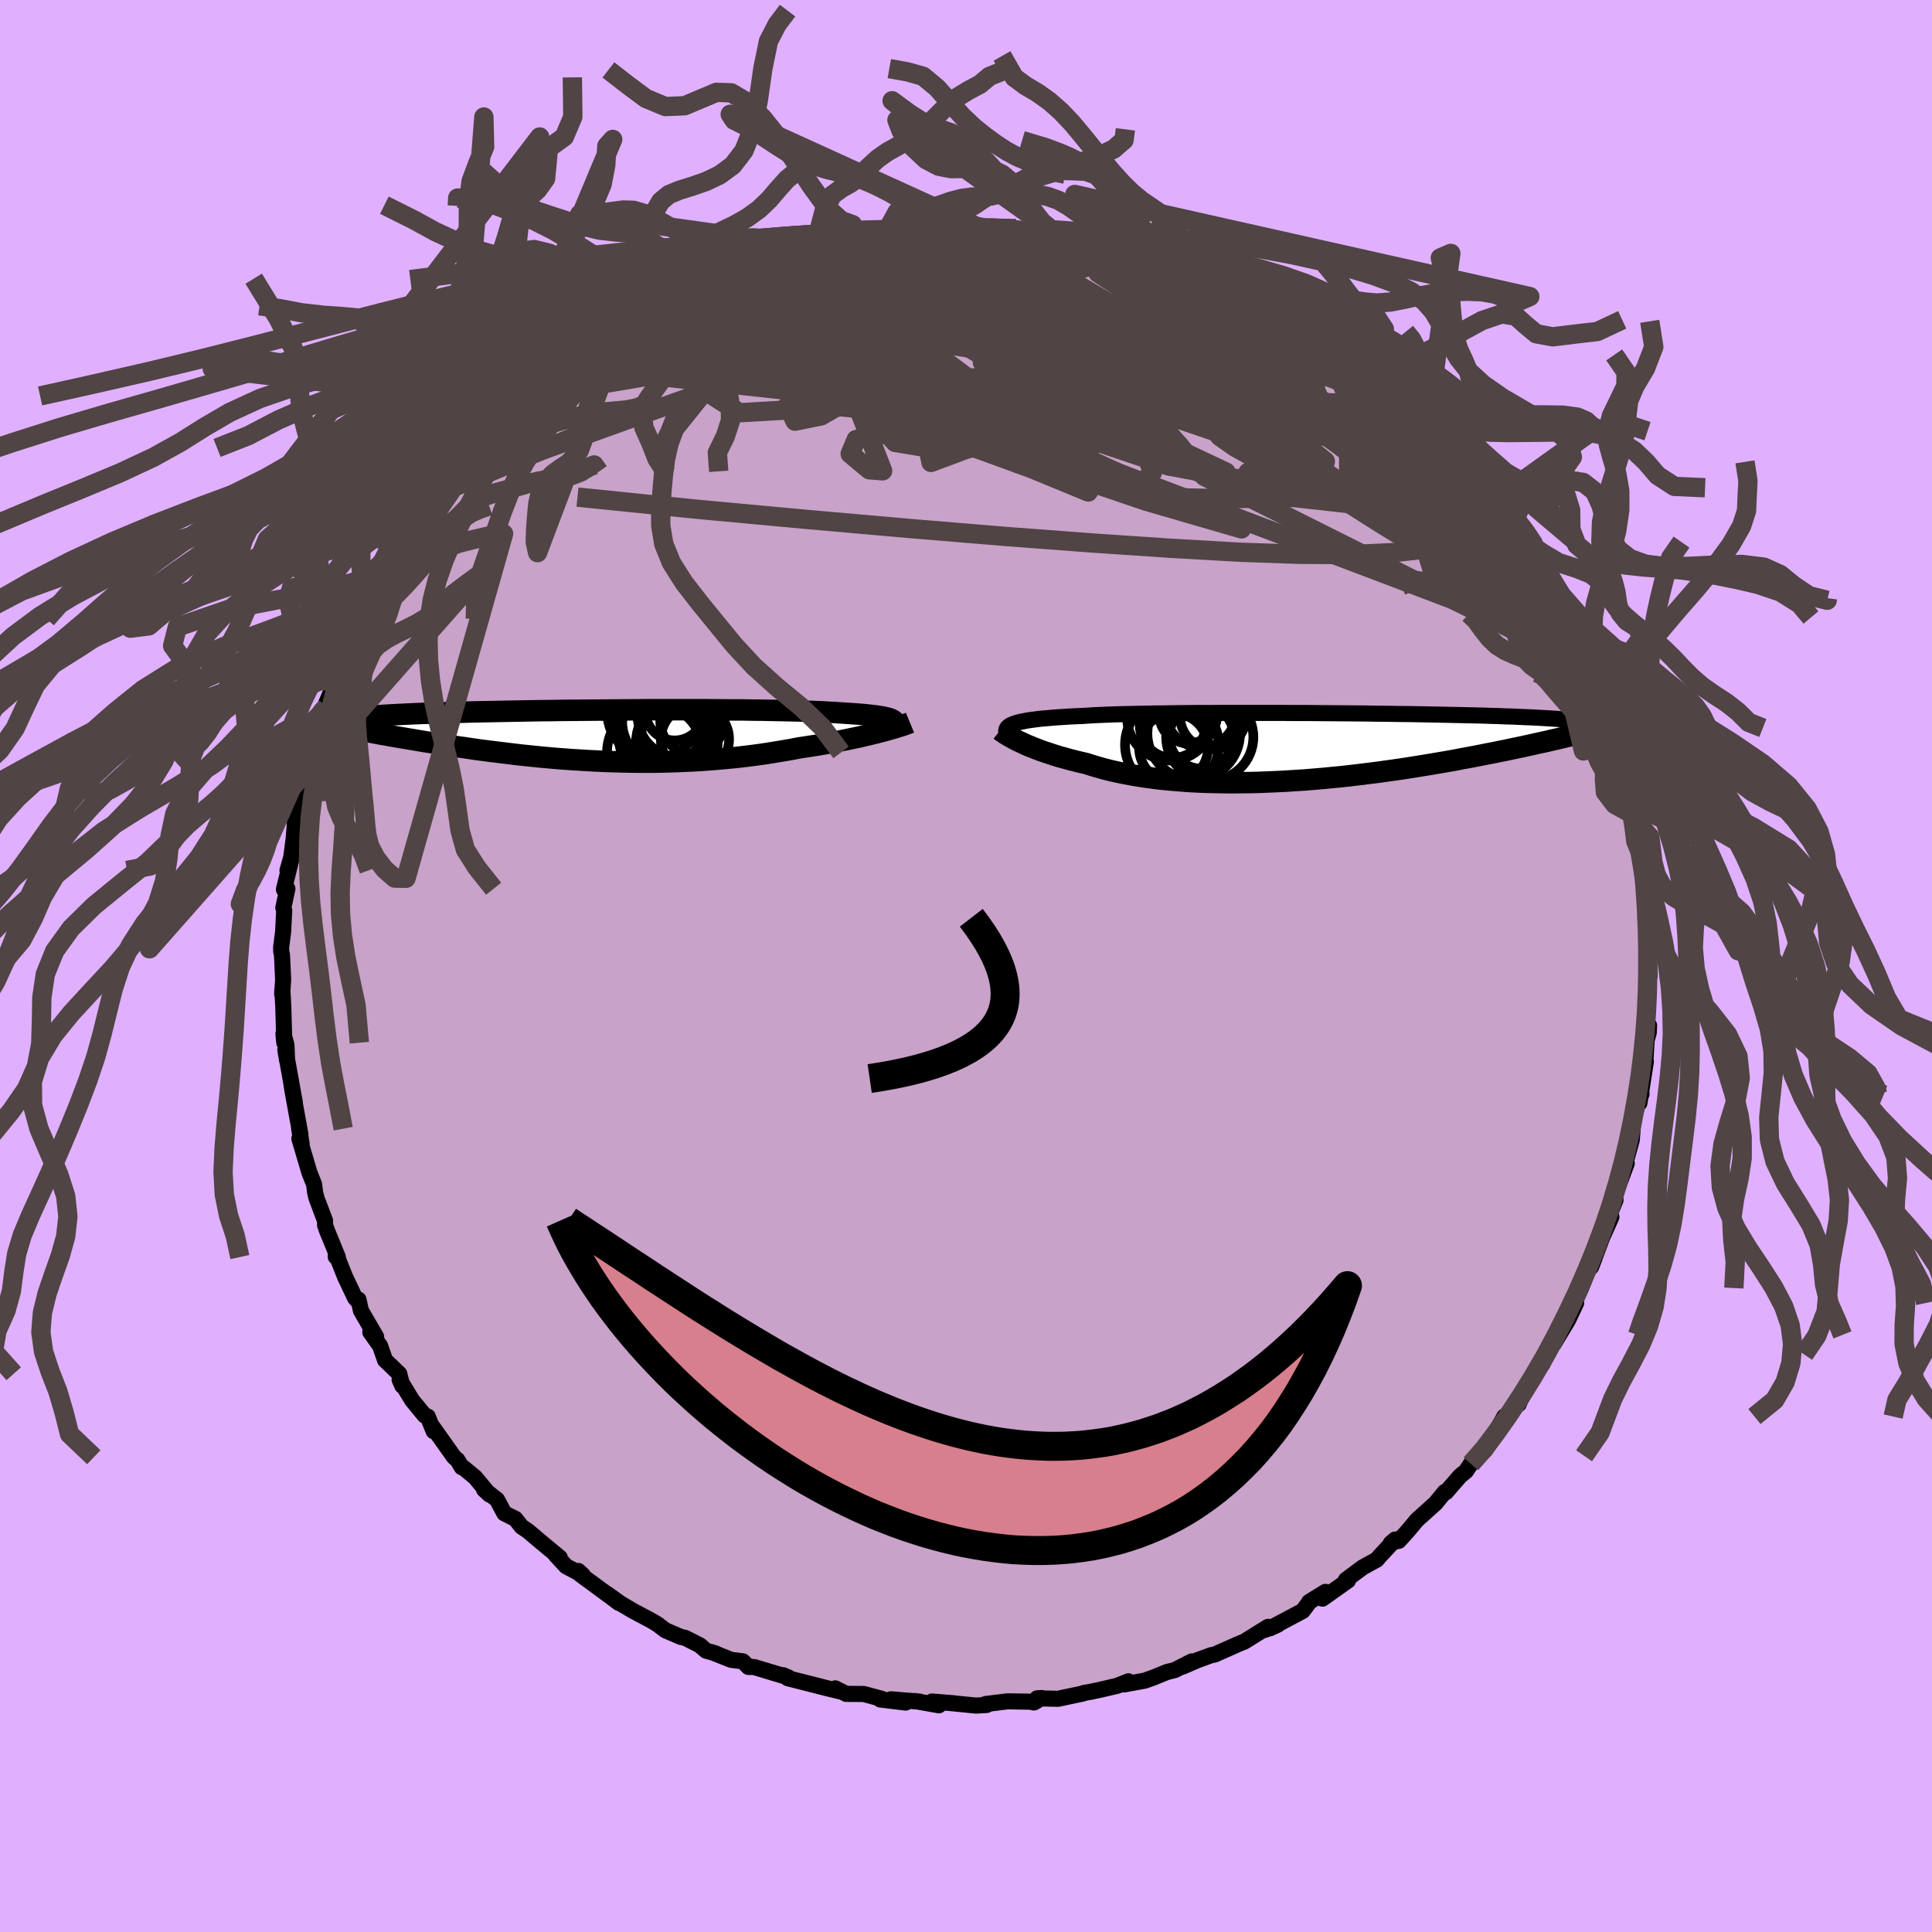 <svg xmlns="http://www.w3.org/2000/svg" width="500" height="500" viewBox="-100 -100 200 200"><defs><clipPath id="c"><path d="m31.32-1.5-.09-.08-.14-.08-.17-.07-.21-.07-.26-.06-.29-.07-.34-.05-.37-.06-.42-.05-.45-.05-.49-.05-.53-.04-.56-.04-.6-.04-.64-.04-.55-.04-.6-.03-.67-.04-.73-.03-.79-.03-.84-.03-.9-.02-.95-.02-.99-.02-1.04-.02-1.07-.01-1.12-.02h-1.14l-1.18-.01-1.2-.01H5.74l-1.27.01-1.27.01-1.26.01-1.26.01-1.25.01-1.23.01-1.21.01-1.2.02-1.17.01-1.14.02-1.12.02-1.09.02-1.06.02-1.02.02-.99.02-.96.02-.92.03-.88.02-.85.03-.8.02-.77.03-.73.02-.7.03-.65.03-.62.03-.59.03-.55.03-.52.03-.49.03-.46.03-.44.03-.4.03-.37.04-.35.03-.32.04-.29.03-.26.04-.24.04-.21.03-.19.04-.17.04-.14.04-.12.04-.1.05 1.52.9.42.08.43.08.45.08.45.08.47.09.48.09.48.08.5.09.51.09.53.09.53.09.54.09.55.09.57.1.57.09.59.09.61.1.61.1.63.09.64.1.66.09.67.1.68.1.69.09.71.09.72.09.73.09.74.09.75.09.76.08.77.08.79.08.79.07.8.07.81.06.81.06.83.05.83.05.84.04.84.04.84.03.86.02.85.02.86.01h1.72l.86-.02.87-.02.86-.03.86-.04.86-.04.85-.06.85-.06.85-.07.84-.08.84-.08.83-.1.82-.1.81-.11.8-.12.79-.13.78-.13.77-.13.76-.15.66-.1.65-.1.64-.1.63-.11.62-.11.6-.11.59-.12.57-.11.56-.12.54-.11.53-.12.51-.12.49-.12.46-.11.45-.12"/></clipPath><clipPath id="b"><path d="m-30.93-2.48.25-.07.27-.07.31-.06.34-.07.38-.06.4-.05.44-.06.47-.05.51-.04.54-.05.57-.04.6-.04.63-.04.67-.03.69-.03.61-.04.66-.04.73-.03.77-.03.83-.03.88-.02.93-.02.97-.02 1.02-.02 1.05-.01 1.1-.02 1.12-.01 1.16-.01h1.18l1.2-.01h6.23l1.26.01H-.9l1.26.01 1.24.01 1.24.01 1.22.01 1.2.01 1.18.02 1.16.01 1.14.02 1.1.01 1.08.02 1.05.02 1.02.02.98.02.95.02.92.02.88.02.84.02.81.03.77.02.74.03.69.02.67.03.63.03.6.02.56.03.54.03.5.03.48.03.45.03.43.03.39.04.38.03.34.03.32.04.29.03.28.04.24.04.23.03.2.04.19.04.16.04.14.04-2.98 1.51-.46.11-.47.1-.48.12-.5.11-.52.11-.52.12-.54.12-.56.12-.57.12-.58.12-.6.13-.61.12-.62.13-.64.12-.65.13-.67.13-.69.13-.71.13-.72.14-.73.13-.76.13-.77.13-.78.13-.81.13-.82.13-.83.13-.85.12-.86.12-.87.12-.89.11-.89.11-.91.11-.92.1-.93.09-.93.09-.94.08-.95.08-.95.06-.95.06-.95.05-.96.04-.95.04-.95.02-.94.01-.95.01-.93-.01-.93-.02-.91-.02-.91-.04-.89-.05-.88-.07-.87-.07-.84-.08-.83-.1-.81-.11-.8-.12-.77-.13-.74-.14-.73-.15-.7-.16-.67-.17-.65-.18-.63-.19-.6-.19-.58-.13-.56-.14-.55-.14-.53-.15-.52-.14-.49-.15-.48-.16-.46-.15-.44-.15-.42-.16-.4-.16-.38-.15-.36-.15-.34-.16-.32-.15"/></clipPath><filter id="a"><feTurbulence baseFrequency=".05" numOctaves="3" result="noise" type="noise"/><feDisplacementMap in="SourceGraphic" in2="noise" scale="2"/></filter></defs><rect width="100%" height="100%" x="-100" y="-100" fill="#E0B0FF"/><path fill="#C8A2C8" stroke="#000" stroke-linejoin="round" stroke-width="1.667" d="M70.76 1.02 70.7.91l-.06 2.01.02-.17-.23 3.46.28-.06-.03.74-.22.79-.16 2.61.08-.4-.67 4.3.13-2.15.09 1.21-.35.95-.48 1.58-.18 2.22-.75 2.72.06-.58-.77 2.78.94-2.49-1.4 3.76.24.03-.93 2.3.5-.54-1.06 2.36.26-.65-1.3 3.47.35-.91-.66 1.24-.73 1.85-1.36 3 .85-1.45-.84 1.77-1.47 2.44.44-.91-1.11 2.02-.61.7.13.25-1.69 2.26-.79 1.93.13-.55-.79 1.2-.83.64-.98 1.79.77-.98-1.76 2.65-.64.6-.86.84-.5.75-.61.5-1.46 1.68-.12-.03-.97 1.18-1.93 1.74-.95 1.14-.92 1.01-.25.04-.58.21.46-.39-1.65 1.78-.25.3-1.47.81-1.73 1.29.21.07-2.64 1.87.31-.7-1.68 1.04-.17.27-.51.67-3.38 1.79.82-.38-1.35.55.33-.32-2.46 1.53-.64.26-2.43 1.08-.35.06-1.47.54-1.47.64.92-.53-1.76.9-.78.19-1.43.58-.89.32-2.14.39.44-.32-1.18.47-1.72.4-.99.21-.74.13-.07.05-2.59.55-2.16-.05.47-.03-.79.46-.36-.08-2.36-.04-2.29.28.11.1-1.12.06-2.82-.28.61.05-2.33-.19.71.39-2.49-.44.54.07-3.02-.25 1.53.34-2.63-.32.18-.06-1.89-.51-1.81-.01-1.13-.57.73.37-1.48-.36-4.17-1.06.07-.08-.54-.23.04.07-3.06-.92-.58-.01-.58-.58-1.2-.15-1.71-.68h.06l-.96-.27-.63-.55-1.53-.78-.44-.09-1.61-.69-.81-.62-.65-.39-1.9-1.01-1.27-.75-1.43-1.02 1.25.96-.96-.72-3.02-2.22-.23-.38.48.44-1.74-.92-1.13-1.23.48.33-2.09-1.73-1.2-1.02-.67-.45-.64-.81-1.14-.57-.76-1.42-1.34-1.04.56.52-1.48-1.78-1.22-1.01-.16-.03-.46-.77-.34-.28-2.27-3.2.15.51-.61-1.52-.33-.12-1.28-1.56-1.3-2.13.28.63-.32-1.25-1.47-1.41-.51-1.47-1.02-1.43.61.49-1.58-2.72-.25-1.14-.11.1-.24-.26-1.03-2.17-.97-2.44v.34l.21.03-.99-2.42-.1-.24-.23-.64v-.46l-.88-2.32-.15-.6-.1-.83-.49-1.24-1.04-3.51.24.57-.26-1.6.13.6-.83-4.57-.15-.97.4 2.23-.98-5.45.18 1.09-.07-1.62-.31-1.13.09.92-.1-3.64-.1-1.85-.02.49.1-1.53-.12-2.58-.08-.32-.01-.45.21-1.62.11-2.18-.09-.3.42-1.96-.36.08.74-3.02-.37 1.05.38-1.32.26-1.97.1-1.27.05-1.04.31-.82.31-1.4.27-1.7.25-.82.18-.01.46-1.87.28-.97.64-2.32.45-1.27.09-.1-.19-.03.94-2.21.93-2.48-.51.97 1.47-2.71-.07-.39.88-1.8.71-1.35-.38.84 1.07-2.34.39-.76.83-.83.32-.93.74-1.05 1.53-2.43.81-1.5-.47.44.83-.75.9-1.47.99-1.41.41-.77.53-.32.72-.92.24-.24.88-1.26 1.24-1.16.72-.49.02-.19 1.76-2.04 1.56-1 .34-.53-.19-.13 1.15-1 1.58-1.31-.82.62 2.03-1.4.77-.99-.13.53 1.7-1.55 1.17-.79.84-.48.92-.86.64-.33.86-.55 1.16-.76 1.75-1.06.88-.21 1.19-.86.08-.14.74-.47 1.48-.67.24.06 1.27-.5.41-.33.29-.04 3.38-1.27 2.41-.85-.57.46 1.86-.63 1.61-.87.09.36 1.17-.56 1.14-.09.97-.42.77-.05 2.64-.63-.69.29.44-.31 2.75-.09-.21-.16 2.07-.36-.29.03 1.6-.12 2.04-.02-.28.04 2.96-.06.1-.13 1.76.18-.09.02 1.46-.05 1.25.04 1.38.36-.48-.35 3.17.49 1.14.18-.14-.15 1.28.38 1.15.18 2.5.29.64.1-.66.02 3.09.81-.02-.04 1.97.44.75.56.89.22 1.17.16.21.33 1.65.42.83.38 2.07 1.02 1.1.33.09.11.48.15 2.18 1.2-1.34-.49 2.28.89 1.97.84.56.39 1.79 1.06.12.18 1.93 1.39-.94-.58 2.33 1.31-.09.05 2.71 1.93-1.69-1.05 2.07 1.65.21.01 2.33 2.2-.35-.42 1.49 1.26-.04.22 1.75 1.27-.16.08 2.14 1.91.39.75-.03.21 2.1 2.27.02-.04 1.1 1.14 1.66 2.03-.11.33.61.44-.52-.41.57.73 1.27 1.26.4 1.03.6.91 1.5 2.46.71.56.74 1.64.73 1.6.65.91.2.87.2.16.55 1.24.9 1.68.12.09.38.97.21 1.08 1.05 2.68.13.88.12-1.01 1.04 3.6-.17-.23.66 1.79-.24-.41.95 2.93.13.09.25.95.41 2.33.11 1.54.1-.99.2 1.75.55 2.28-.27.68.28.39.35 3.46.23 1.22-.31-.29.32 1.1.16.8-.1 2.73.08.02-.11 1.07.1 2.41-.06-.11" filter="url(#a)"/><path fill="#fff" d="m-30.93-2.48.25-.07.27-.07.31-.06.34-.07.38-.06.4-.05.44-.06.47-.05.51-.04.54-.05.57-.04.6-.04.63-.04.67-.03.69-.03.61-.04.66-.04.73-.03.77-.03.83-.03.88-.02.93-.02.97-.02 1.02-.02 1.05-.01 1.1-.02 1.12-.01 1.16-.01h1.18l1.2-.01h6.23l1.26.01H-.9l1.26.01 1.24.01 1.24.01 1.22.01 1.2.01 1.18.02 1.16.01 1.14.02 1.1.01 1.08.02 1.05.02 1.02.02.98.02.95.02.92.02.88.02.84.02.81.03.77.02.74.03.69.02.67.03.63.03.6.02.56.03.54.03.5.03.48.03.45.03.43.03.39.04.38.03.34.03.32.04.29.03.28.04.24.04.23.03.2.04.19.04.16.04.14.04-2.98 1.51-.46.11-.47.1-.48.12-.5.11-.52.11-.52.12-.54.12-.56.12-.57.12-.58.12-.6.13-.61.12-.62.13-.64.12-.65.13-.67.13-.69.13-.71.13-.72.14-.73.13-.76.13-.77.13-.78.13-.81.13-.82.13-.83.13-.85.12-.86.12-.87.12-.89.11-.89.11-.91.11-.92.1-.93.09-.93.09-.94.08-.95.08-.95.06-.95.06-.95.05-.96.04-.95.04-.95.02-.94.01-.95.01-.93-.01-.93-.02-.91-.02-.91-.04-.89-.05-.88-.07-.87-.07-.84-.08-.83-.1-.81-.11-.8-.12-.77-.13-.74-.14-.73-.15-.7-.16-.67-.17-.65-.18-.63-.19-.6-.19-.58-.13-.56-.14-.55-.14-.53-.15-.52-.14-.49-.15-.48-.16-.46-.15-.44-.15-.42-.16-.4-.16-.38-.15-.36-.15-.34-.16-.32-.15" filter="url(#a)" transform="translate(36.03 -22.65)"/><path fill="#fff" d="m31.32-1.5-.09-.08-.14-.08-.17-.07-.21-.07-.26-.06-.29-.07-.34-.05-.37-.06-.42-.05-.45-.05-.49-.05-.53-.04-.56-.04-.6-.04-.64-.04-.55-.04-.6-.03-.67-.04-.73-.03-.79-.03-.84-.03-.9-.02-.95-.02-.99-.02-1.04-.02-1.07-.01-1.12-.02h-1.14l-1.18-.01-1.2-.01H5.74l-1.27.01-1.27.01-1.26.01-1.26.01-1.25.01-1.23.01-1.21.01-1.2.02-1.17.01-1.14.02-1.12.02-1.09.02-1.06.02-1.02.02-.99.02-.96.02-.92.03-.88.02-.85.03-.8.02-.77.03-.73.02-.7.03-.65.03-.62.03-.59.03-.55.03-.52.03-.49.03-.46.03-.44.03-.4.03-.37.04-.35.03-.32.04-.29.03-.26.04-.24.04-.21.03-.19.04-.17.04-.14.04-.12.04-.1.05 1.52.9.42.08.43.08.45.08.45.08.47.09.48.09.48.08.5.09.51.09.53.09.53.09.54.09.55.09.57.1.57.09.59.09.61.1.61.1.63.09.64.1.66.09.67.1.68.1.69.09.71.09.72.09.73.09.74.09.75.09.76.08.77.08.79.08.79.07.8.07.81.06.81.06.83.05.83.05.84.04.84.04.84.03.86.02.85.02.86.01h1.72l.86-.02.87-.02.86-.03.86-.04.86-.04.85-.06.85-.06.85-.07.84-.08.84-.08.83-.1.82-.1.81-.11.8-.12.79-.13.78-.13.77-.13.76-.15.66-.1.65-.1.64-.1.63-.11.62-.11.6-.11.59-.12.57-.11.56-.12.54-.11.53-.12.51-.12.49-.12.46-.11.45-.12" filter="url(#a)" transform="translate(-38.77 -23.85)"/><g fill="none" stroke="#000" transform="translate(36.03 -22.65)"><path stroke-linejoin="round" stroke-width="1.667" d="m-31.86-1.53-.01-.12.01-.1.03-.11.05-.1.07-.1.1-.09.13-.09.15-.08.19-.08.21-.08.25-.07.27-.07.31-.06.34-.07.38-.06.4-.05.44-.06.47-.05.51-.04.54-.05.57-.04.6-.04.63-.04.67-.03.69-.03.61-.04.66-.04.73-.03.77-.03.83-.03.88-.02.93-.02.97-.02 1.02-.02 1.05-.01 1.1-.02 1.12-.01 1.16-.01h1.18l1.2-.01h6.23l1.26.01H-.9l1.26.01 1.24.01 1.24.01 1.22.01 1.2.01 1.18.02 1.16.01 1.14.02 1.1.01 1.08.02 1.05.02 1.02.02.98.02.95.02.92.02.88.02.84.02.81.03.77.02.74.03.69.02.67.03.63.03.6.02.56.03.54.03.5.03.48.03.45.03.43.03.39.04.38.03.34.03.32.04.29.03.28.04.24.04.23.03.2.04.19.04.16.04.14.04.13.04.1.04.09.05.08.04.05.05.05.04.02.05.02.04v.05l-.02.05" filter="url(#a)"/><path stroke-linejoin="round" stroke-width="2.222" d="m-32.48-1.75.1.08.13.09.15.1.17.12.19.11.21.13.24.13.25.14.28.15.3.14.32.15.34.16.36.15.38.15.4.16.42.16.44.15.46.15.48.16.49.15.52.14.53.15.55.14.56.14.58.13.6.19.63.19.65.18.67.17.7.16.73.15.74.14.77.13.8.12.81.11.83.1.84.08.87.07.88.07.89.05.91.04.91.02.93.02.93.01.95-.01.94-.01.95-.02.95-.04.96-.04.95-.05.95-.06.95-.06.95-.08.94-.08.93-.09.93-.09.92-.1.91-.11.89-.11.89-.11.87-.12.86-.12.85-.12.83-.13.82-.13.81-.13.78-.13.77-.13.76-.13.73-.13.72-.14.71-.13.69-.13.67-.13.65-.13.64-.12.62-.13.61-.12.6-.13.58-.12.57-.12.56-.12.54-.12.52-.12.52-.11.5-.11.48-.12.47-.1.46-.11.45-.11.43-.1.42-.1.41-.1.39-.09.39-.1.37-.09.36-.09.34-.08.34-.09" filter="url(#a)"/><circle cx="-14.887" cy="-3.089" r="4.47" clip-path="url(#b)" filter="url(#a)"/><circle cx="-11.712" cy="-3.594" r="3.62" clip-path="url(#b)" filter="url(#a)"/><circle cx="-10.797" cy="-1.054" r="4.514" clip-path="url(#b)" filter="url(#a)"/><circle cx="-11.647" cy="-1.109" r="3.336" clip-path="url(#b)" filter="url(#a)"/><circle cx="-14.542" cy=".056" r="3.568" clip-path="url(#b)" filter="url(#a)"/><circle cx="-14.717" cy="-.254" r="4.85" clip-path="url(#b)" filter="url(#a)"/><circle cx="-10.447" cy="-3.219" r="3.426" clip-path="url(#b)" filter="url(#a)"/><circle cx="-12.457" cy="-1.429" r="4.794" clip-path="url(#b)" filter="url(#a)"/><circle cx="-14.637" cy="-2.299" r="3.406" clip-path="url(#b)" filter="url(#a)"/><circle cx="-13.022" cy="-3.399" r="3.006" clip-path="url(#b)" filter="url(#a)"/></g><g fill="none" stroke="#000" transform="translate(-38.77 -23.85)"><path stroke-linejoin="round" stroke-width="2.222" d="m30.19-.46.26-.13.24-.12.2-.11.17-.11.14-.11.1-.1.06-.09.03-.1-.02-.09-.05-.08-.09-.08-.14-.08-.17-.07-.21-.07-.26-.06-.29-.07-.34-.05-.37-.06-.42-.05-.45-.05-.49-.05-.53-.04-.56-.04-.6-.04-.64-.04-.55-.04-.6-.03-.67-.04-.73-.03-.79-.03-.84-.03-.9-.02-.95-.02-.99-.02-1.04-.02-1.07-.01-1.12-.02h-1.14l-1.18-.01-1.2-.01H5.74l-1.27.01-1.27.01-1.26.01-1.26.01-1.25.01-1.23.01-1.21.01-1.2.02-1.17.01-1.14.02-1.12.02-1.09.02-1.06.02-1.02.02-.99.02-.96.02-.92.03-.88.02-.85.03-.8.02-.77.03-.73.02-.7.03-.65.03-.62.03-.59.03-.55.03-.52.03-.49.03-.46.03-.44.03-.4.03-.37.04-.35.03-.32.04-.29.03-.26.04-.24.04-.21.03-.19.04-.17.04-.14.04-.12.04-.1.05-.08.04-.06.04-.04.05-.03.04v.05l.01.04.03.05.04.05.06.05.07.05" filter="url(#a)"/><path stroke-linejoin="round" stroke-width="2.222" d="m32.97-1.34-.17.07-.2.07-.23.09-.27.09-.29.09-.32.1-.35.1-.38.11-.4.11-.42.11-.45.12-.46.11-.49.12-.51.12-.53.12-.54.11-.56.12-.57.11-.59.12-.6.11-.62.11-.63.11-.64.1-.65.1-.66.1-.76.15-.77.13-.78.13-.79.13-.8.12-.81.11-.82.1-.83.1-.84.08-.84.08-.85.07-.85.06-.85.06-.86.04-.86.04-.86.03-.87.02-.86.02H4.82l-.86-.01-.85-.02-.86-.02-.84-.03-.84-.04-.84-.04-.83-.05-.83-.05-.81-.06-.81-.06-.8-.07-.79-.07-.79-.08-.77-.08-.76-.08-.75-.09-.74-.09-.73-.09-.72-.09-.71-.09-.69-.09-.68-.1-.67-.1-.66-.09-.64-.1-.63-.09-.61-.1-.61-.1-.59-.09-.57-.09-.57-.1-.55-.09-.54-.09-.53-.09-.53-.09-.51-.09-.5-.09-.48-.08-.48-.09-.47-.09-.45-.08-.45-.08-.43-.08-.42-.08-.42-.08-.4-.07-.39-.08-.38-.07-.37-.07-.36-.07-.35-.07-.34-.07-.33-.06-.32-.07" filter="url(#a)"/><circle cx="10.437" cy="-1.486" r="3.318" clip-path="url(#c)" filter="url(#a)"/><circle cx="7.812" cy="-1.486" r="4.64" clip-path="url(#c)" filter="url(#a)"/><circle cx="7.327" cy=".149" r="4.504" clip-path="url(#c)" filter="url(#a)"/><circle cx="6.452" cy="-2.446" r="4.822" clip-path="url(#c)" filter="url(#a)"/><circle cx="8.852" cy=".589" r="4.228" clip-path="url(#c)" filter="url(#a)"/><circle cx="6.567" cy="1.724" r="4.956" clip-path="url(#c)" filter="url(#a)"/><circle cx="8.607" cy="-2.536" r="3.036" clip-path="url(#c)" filter="url(#a)"/><circle cx="8.152" cy="-.021" r="3.004" clip-path="url(#c)" filter="url(#a)"/><circle cx="10.712" cy=".374" r="3.532" clip-path="url(#c)" filter="url(#a)"/><circle cx="9.112" cy="-2.081" r="4.34" clip-path="url(#c)" filter="url(#a)"/></g><g fill="none" stroke="#504444" stroke-linejoin="round" stroke-width="2"><path d="m30.72-68.76-.26-.05.6.38.55.47.14.43-.36.36-.88.26-1.4.16-1.92.06-2.42-.03-2.96-.1-3.55-.2-4.2-.27-4.9-.35-5.68-.4-6.53-.45-7.4-.53-8.03-.71m3.51-4.82.93-.3.94-.21.75-.13.51-.04.33.02.15.08-.07.16-.33.25-.64.37-.97.5-1.37.66-1.82.82-2.33 1-2.87 1.16-3.42 1.33-3.97 1.49-4.54 1.66m88.7 17.79.4.8-.15.86-.79.86-1.45.83-2.13.75-2.87.62-3.67.42-4.5.21-5.38-.03-6.25-.22-7.13-.41-8.01-.54-8.89-.67-9.77-.81-10.67-.94-11.57-1.07-12.4-1.26M1.66-76.36l.44.01 1 .04 1.14.08 1.18.1 1.17.11 1.11.13 1.01.12.87.12.71.11.54.1.33.08.08.06-.2.04-.49.02-.78-.02-1.11-.05-1.47-.1-1.9-.15-2.42-.21-2.92-.27m47.86 19.39.49.63.95 1.08.96 1.14.94 1.13.92 1.11.88 1.03.78.92.63.75.45.55.27.34.11.15-.04-.06-.23-.29-.5-.6-.84-.98-1.27-1.44" filter="url(#a)"/><path d="m4.28-76.35.85.19.66.15.51.23.16.28-.25.35-.65.42-1.07.49-1.54.59-2.09.7-2.71.81-3.35.93-3.98 1.06-4.63 1.17-5.32 1.27-6.08 1.38-6.91 1.51m-6.69.92.92-.57 1.14-.66 1.37-.71 1.61-.78 1.81-.82 1.92-.84 1.93-.82 1.88-.78 1.8-.73 1.72-.69 1.65-.64 1.58-.6 1.49-.55 1.39-.51 1.25-.46 1.13-.43.95-.37.59-.24m-17.07 5.48 1.11-.45.89-.33.94-.36 1.07-.41 1.23-.46 1.27-.45 1.15-.4.92-.3.62-.19.32-.08.04.02-.22.13-.47.22-.73.33-1.02.46-1.36.59-1.75.76-2.22.94-2.79 1.17m90.81 27.44.67 1.45.54 1.15.38.82.23.55.12.36.01.18-.15-.04-.35-.3-.57-.6-.81-.93-1.07-1.31-1.35-1.79-1.68-2.31L54-46.6l-2.4-3.37-2.73-3.89M8.35-75.85l.88.17 1 .27 1.37.43 1.65.55 1.8.64 1.87.74 1.91.81 1.95.87 1.98.9 1.97.92 1.95.9 1.88.89 1.83.85 1.75.82 1.68.78 1.6.75 1.47.7 1.31.61 1.09.51.84.36.53.16.15-.09" filter="url(#a)"/><path d="m-37.97-64.38.99-.67 1.36-.59 1.81-.63 2.19-.67 2.49-.68 2.65-.64 2.77-.61 2.87-.57 2.97-.55 3.09-.52 3.2-.5 3.28-.51 3.36-.52 3.37-.54 3.35-.58 3.23-.56 3.08-.52 3.05-.42m46.71 30.65.96 1.66.25.92-.37.51-.97.07-1.58-.41-2.21-.89-2.82-1.33-3.44-1.75-4.09-2.17-4.8-2.61-5.57-3.04-6.36-3.51-7.2-4.02-8.05-4.6-8.8-5.26" filter="url(#a)"/><path d="m61.53-37.75.33.69-.09.37-.4.14-.73-.06-1.09-.32-1.52-.59-1.97-.89-2.44-1.21-2.93-1.57-3.47-1.99-4.02-2.45-4.59-2.91-5.18-3.39-5.77-3.88-6.37-4.38-7.06-4.88-7.92-5.38m35.73 8.66-.53-.24.45.45.64.61.53.54.32.43.1.3-.13.18-.35.08-.6-.04-.89-.17-1.19-.33-1.54-.5-1.91-.71-2.3-.93-2.73-1.16-3.18-1.44-3.66-1.74-4.18-2.05-4.77-2.35-5.34-2.57m44.75 25.9-.08.05.47.65.69.96.74 1.1.75 1.13.68 1.08.58.95.43.76.26.53.08.27-.08.02-.24-.24-.43-.53-.64-.84-.9-1.21-1.18-1.59-1.47-1.96-1.69-2.36-1.83-2.74m-88.08-14.07 1.01-.63 1.3-.75 1.37-.76 1.27-.68 1.08-.59.87-.49.7-.38.53-.28.36-.18.15-.07-.1.05-.35.18-.63.34-1.01.59" filter="url(#a)"/><path d="m55.53-47.53-.18-.05.15.36.13.47-.04.44-.28.32-.59.11-.94-.18-1.37-.52-1.84-.94-2.36-1.37-2.87-1.84L41.95-53l-3.89-2.69-4.41-3.1-5.02-3.53-5.74-3.98-6.47-4.48m-31.39-3.77.96-.31 1.03-.24.91-.18.75-.12.63-.08.52-.03.36.01.16.07-.04.15-.26.23-.48.31-.74.39-1.04.47-1.39.56-1.79.67-2.22.79-2.69.92-3.23 1.1-3.8 1.28-4.36 1.45m49.04-6.93.6.16 1.14.39 1.24.47 1.26.48 1.29.51 1.32.54 1.35.56 1.34.56 1.25.54 1.09.47.9.39.66.28.42.18.19.08-.02-.02-.23-.12-.46-.23-.72-.37-.99-.5" filter="url(#a)"/><path d="m-30.57-69.01.29-.22.52-.26.5-.18.35-.05.18.08.02.2-.13.33-.35.52-.71.76-1.22 1.07-1.81 1.42-2.47 1.81-3.11 2.21-3.71 2.55-4.31 2.88" filter="url(#a)"/><path d="m-36.41-65.57 1-.63 1.26-.73 1.31-.71 1.22-.66 1.12-.59 1.04-.54.99-.48.94-.44.89-.39.85-.35.78-.32.68-.27.55-.2.36-.12.13-.03-.14.08-.41.19-.7.31-.99.44-1.26.57-1.55.72-1.93.86m69.69 5.09.54.47.76.62.69.59.7.59.68.59.6.52.43.39.22.23-.02.05-.27-.13-.54-.33-.87-.57-1.28-.87-1.79-1.22-2.4-1.63-3.21-2.11m-40.18-9.67 1.64-.05 1.7.05 1.78.1L.49-76l1.94.19 1.93.21 1.9.23 1.85.22 1.79.22 1.71.22 1.59.21 1.41.18 1.14.13.75.06h.39M50.15-53.7l1.3 1.45.61.83.24.63-.16.38-.6.08-1.03-.21-1.4-.42-1.72-.56-2.04-.65-2.38-.76-2.79-.9-3.26-1.1-3.78-1.37-4.36-1.69-4.95-2.04-5.54-2.42-6.13-2.8-6.74-3.14-7.47-3.47" filter="url(#a)"/><path d="m-20.27-73.22 32.25 5.16 9.25 4.42-2.3 2.31-8.86.25-9.94.22-7.14 1.53-2.51 2.64 2.19 2.49 5.73.95 7.37-1.25 6.9-2.97 4.38-3.35.48-2.34-2.71-.55-1.47 1.31 6.93 3.06 16 3.28-.3-10.01" filter="url(#a)"/><path d="m50.15-53.7-8.1-2.76-18.59-7.29-13.2-4.06-3.75-.39 2.66 1.54 4.64 1.82 3.71 1.41 1.48.89-1.45.32-4.65-.45-7.39-1.15-8.42-1.43-6.8-1.11-2.73-.5 2.16.08 5 .54 3.19.79-3.47.75-12.55 2.07-35.97 12.9" filter="url(#a)"/><path d="m-26.06-71.1 20.39.12 7.23 6.25 4.14 6.21 3.85 4.23 3.16 2.82 2.83 1.67 2.46.1 1.29-1.39-.59-1.78-2.78-1.04-5.09-.59-5.22-1.6L7.76-59l15.78-2.63 5.84-7.62" filter="url(#a)"/><path d="M55.58-47.21 27.25-64.3l-15.58-3.04-13.78 2.5-10.45 3.16-4.08 1.91 1.47.33 3.5-.89 2.24-1.5-.38-1.61-2.27-1.54-2.35-1.47-.75-1.37 1.56-1 3.46-.2 4.34.92 4.23 1.89 3.71 2.24 3.51 1.93 4.48 1.62 7.17 2.2 10.69 3.64 12.6 5.68 25.35 21.71" filter="url(#a)"/><path d="m-28.27-70.29 18.39 12.5 28.55 9.68 9.85 2.86-5.6-2.51-10.18-4.67-7.2-4.27-2.35-2.96.94-1.94 2.11-1.46 2.13-1.17 1.88-.76 1.71-.09 1.45.87.71 1.94-.85 2.7-2.75 2.61-2.76 1.53 2.13.23 9.97-.74 6.07-3.86-30.85-16.57" filter="url(#a)"/><path d="M40.35-62.84 2.08-54.26l-5.7 2.13-.22-1.08 4.73-2.05 5.8-2.36 2.81-2.29-.94-1.97-3.1-1.72-3.41-1.84-2.44-2.16-.61-2.15 1.83-1.28 4.35.43 5.92 2.45 5.27 3.6 1.93 2.49-1.39-1.23 3.25-4.01 15.82 1.23" filter="url(#a)"/><path d="m-20.84-72.76 3.14 14.38 22.8 2.35 15.62 1.98 6.19 2.92-.02 1.55-2.21-1.1-2.61-3.24-3.74-4.17-6.25-4.1-8.81-3.47-9.77-2.47-8.73-1.23-6.53-.01-4.08.69-1.2.41 3.25-1.01 10.06-3.25 15.39-3.83" filter="url(#a)"/><path d="m-43.53-60.32 24.4-6.2 15.33 5.18 6.45 4.45 1.26.5.31-1.27 1.95-.65 4.27.8 5.19 1.72 3.51 1.53-.37.43-4.68-.94-7.52-1.93-8.11-2.13-7.01-1.64-5.34-.89-3.84-.4-2.34-.47-.33-.9 2.35-.97 4.73.09 4.77 2.24-.82 3.68-14.09.82-12.95-8.3" filter="url(#a)"/><path d="m14.26-74.85 29.39 23.42 5.22 5.12-6.31-1.23-8.64-.96-6.95.13-5.57-.11-5.51-1.29-5.74-2.25-5.32-2.45-4.02-1.91-1.97-.84.65.56 3.3 1.99 4.94 2.82 4.33 2.38.6.4-6-2.47-12.87-4.67-14.21-4.53-3.06-3.24L5.66-75.99" filter="url(#a)"/><path d="m-13.23-75.02 16.01 2.73-4.66 3.49-2.68 1.69 4.16.04 8.1.18 8.37 1.34 5.88 2.19 1.42 1.9-3.8.55-7.99-1.01-9.61-1.79-8.4-1.32-5.2.01-.71 1.13 4.35.95 5.67-.61-7.16-1.44-35.63 5.98" filter="url(#a)"/><path d="m-17.28-73.9 10.14 12.67 28.12 9.47 15.38 2.85.84-3.34-7.54-6.11-9.76-5.41-7.98-3.05-4.12-.74.53.96 4.9 2.15 7.85 2.81 8.07 2.42 5.16.98.87-.05-4.54-1L1.66-76.36" filter="url(#a)"/><path d="M63.13-34.57 35.96-56.42l-14.33-6.64-3.61.3 3.87 2.75 7.66 3.03 7.69 2.17 5.19.91 1.75-.34-1.55-1.31-4.19-1.85-5.73-1.8-5.73-1.23-4.04-.47-1.23.02 1.48-.14 2.7-.89 1.79-1.76-.74-2.33-3.35-2.45-4.26-2.29-2.46-1.8-.25-1.08-5.99-1.82" filter="url(#a)"/><path d="M5.18-76.34 1.69-62.5l12.57 6.84 3.12.93-3.05-.42-6.19.09-7.37.43-5.58.1-.96-.62 4.35-1.28 7.71-1.67 7.91-1.8 5.41-1.77 1.73-1.63-1.51-1.24-3.26-.4-3.08 1-1.41 2.68.41 3.89.45 3.7-2.09 1.93-4.51-.07-.96-.21 5.51-.87-28.17-21.01" filter="url(#a)"/><path d="m17.35-74.04 22.26 19.8.01 5.3-2.16.41-.41-.75-1.26-1.11-2.91-.88-2.79-.2-.91.38.97.41 1.28-.08.04-.7-1.52-1.08-2.1-1.17-1.57-1.1-.97-1.18-1.52-1.43-3.12-1.46-3.7-.63-.82 1.21 2.96 2.39-7.08-.38-53.58-5.8" filter="url(#a)"/><path d="M61.53-37.75 31.06-59.26l-1.71-4.6 2.91 1.15.68 2.5-2.83 1.77-5.49.51-6.53-.4-5.82-.66-3.52-.4-.3.02 2.61.25 3.85.11 2.74-.37-.19-.9-3.31-1.19-4.69-1.03-3.37-.54-.36-.03 1.44-.01-.48-.65-4.65-1.37-3.57.03 12.97 7.62 53.3 26.7" filter="url(#a)"/><path d="M62.58-35.81 31.89-58.98l-3.95-5.65-4.12-1.73-8.92-1.25-10.38-.91-8.12-.18-4.15.9-.22 2.12 2.78 3.04 4.52 3.06 5 1.84 4.33-.22 2.93-2.08 1.25-2.63-.26-1.61-.89.16 1.39 1.85 9.55 4.4 21.74 10.93 22.54 22.11" filter="url(#a)"/><path d="M-17.37-74.26 9.9-58.79l-2.05-2.25 2.38-4.06 6.14-1.55 4.69.63-.1 1.14-5.14.42-7.54-.45-6.03-.66-1.41-.07 4.12.97 8.23 1.8 9.51 1.93 7.82 1.23h4.16l-.33-1.25-6.05-2.32-16.82-2.77-43.24-2.1" filter="url(#a)"/><path d="m14.92-74.87-15.65.44 1.7 1.05 6.84 2.96 8.59 3.75 7.28 2.69 3.38.65-1.07-.99-4.06-1.33-4.66-.29-3.16 1.37-.59 2.68 1.62 2.86 2.12 1.82.38.19-2.74-1.14-5.17-1.56-5.06-1.39-2.27-1.45 2.07-1.93 8.25-1.03 18.4 5.12 28.94 19.41" filter="url(#a)"/><path d="m30.72-68.76-32.43 2.44-4.08 4.89 5.04 1.5 3.91-.51 1.9-1.49.68-2.26-.26-2.53-1.06-1.79-1.94-.06-3.22 2-4.63 3.45-5.25 3.65-4.38 2.52-2.7.55-.76-1.64 4.26-3.98 15.66-6.51 15.89-5.51" filter="url(#a)"/><path d="M11.78-75.26-.86-71.92l-9.89 5.23-1.37 6.42 2.3 5.94 1.19 3.07-1.38-.11-1.98-1.65.62-1.48 4.92-.94 8.18-1.14 8.99-1.7 8.87-.78 11.25 3.68 17.51 11.74 17.57 16.45" filter="url(#a)"/><path d="m59.09-30.35.51.21.65.66.76.9.81.94.79.89.72.88.6.89.47.93.38.96.36.98.42.98.55.99.67.98.72.97.67.96.52.94.32.98.17 1.11.16 1.3.42 1.01M-3.16-76.35l-.41.29-.98.35-.98.68-.91.78-.88.73-.87.68-.83.74-.79.85-.76.87-.79.77-.85.58-.87.45-.83.5-.74.76-.62 1.15-.58 1.44-.79 1.36-1.23.98" filter="url(#a)"/><path d="m-3.16-76.35-.4.13-1 .14-1.03.16-.95.23-.91.36-.9.53-.86.67-.81.77-.78.77-.81.69-.86.58-.91.51-.91.56-.87.71-.86 1.06 12.86-7.87-.42.3-.94 1.05-.97 1.11-.95.57-.97.07-.96-.09-.92.06-.87.35-.83.62-.81.78-.83.81-.84.73-.87.59-.88.45-.91.38-.92.39-.94.52-.99.7-1.04.88-1.1 1.03-1.05 1.16-.82 1.27-.54 1.18-.7.72 17.71-15.53 1.51-.48 1.3-.51 1.22-.29 1.17-.25 1.11-.39 1.06-.59 1.03-.69 1.04-.67 1.07-.54 1.11-.4 1.17-.31 1.2-.31 1.23-.36 1.22-.42 1.24-.47 1.31-.47 1.4-.51 1.42-.66 1.07-.93.14-1.11" filter="url(#a)"/><path d="m10.28-81.96-1.57-.34-1.55.23-1.3.74-1.14.81-1.08.56-1.03.25-1 .07-1.01.04-1.05.14-1.12.29-1.16.41-1.18.38-1.16.14-1.08-.1-.97.28-1.18 2.14 1.37.05 1 .08 1.05.01h1.13l1.15.01 1.12.02 1.08.01H.61l.98-.01.96.02.97.07 1 .13 1.04.18 1.09.21 1.12.21 1.02.23.81.27.83.44-33.89 10.7.79-1.01 1.46-.92 1.36-.73 1.09-.78.89-.92.79-.92.79-.77.8-.63.82-.62.84-.77.82-.89.82-.91.8-.74.8-.48.87-.17.98-.08.44-1.29m69.85 46.69 1.33 1.48.86.84.62.79.48.9.43.95.44.94.5.92.53.95.5.99.45 1.05.39 1.09.38 1.04.36.94.32.89.32 1.13.57 1.76" filter="url(#a)"/><path d="m-11.28-75.36 1.05.63 1.28.77 1.11.37 1 .01.96-.2 1-.24 1.05-.12 1.08.12 1.09.41 1.04.74.97 1.03.91 1.2.86 1.17.86.94.86.58.85.28.96.24 1.65 1.09m-18.58-9.02-.47-1.39-1.17-.42-1.48-1.34-1.63-2.25-1.66-2.52-1.65-2.37-1.67-2.1-1.67-1.68-1.62-.96-1.54-.05-1.56.66-1.74.73-1.98.08-2.02-.84-1.84-1.37-2.04-1.58" filter="url(#a)"/><path d="m-13.23-75.02-.75.5-.9.28-.9.39-.85.57-.85.74-.88.84-.91 1-.91 1.23-.87 1.49-.79 1.64-.73 1.59-.7 1.35-.69.99-.71.64-.7.44-.67.42-.63.53-.61.65-.67.72-.75.73-.8.8-.68.98-.44 1.14-.38.77 16.03-19.96-1.04.12-.99-.05-1.07-.24-1.2-.31-1.32-.25-1.43-.1-1.48.07-1.51.14-1.47.04-1.42-.2-1.38-.48-1.37-.7-1.34-.76-1.26-.62-1.16-.34-1.08-.03-1.14.15-1.4.18-1.98.13 23.9 3.34.81-1.38.64-2.42.83-1.56.95-.69.95-.53.92-.75.93-.92.96-.88 1.02-.71 1.06-.59 1.13-.64 1.19-.87 1.24-1.15 1.28-1.27 1.28-1.1 1.23-.75 1.12-.59 1.01-.84 1.23-.49" filter="url(#a)"/><path d="m-16.11-74.46-.82.54-.78.6-.94.56-1.07.5-1.19.53-1.25.65-1.21.78-1.08.87-.88.93-.68.97-.55.98-.51.94-.51.83-.5.75-.43.86-.31 1.23-.35 1.23" filter="url(#a)"/><path d="m4.04-72.07-1.08-.31-.92-.42-.87-.45-.93-.37-1.02-.3-1.08-.25-1.12-.19-1.09-.1-1.06-.01-1.02.08-.99.07-.98-.01-.98-.1-.96-.16-.94-.13-.95-.02-.99.06-1.06.08-1.06.04-1.05.1L-39-70.23l1.21-.26 1.42-.29 1.35-.34 1.21-.32 1.06-.26.96-.22.92-.18.89-.16.91-.15.97-.14 1.06-.12 1.21-.12 1.38-.15 1.47-.22 1.43-.36 1.28-.47 1.17-.4h1.12l.7.49m86.76 59.05 1.31 1.48.16 1.28.16 1.33.34 1.31.63 1.19 1.13 1.08 1.67 1.01 2 1.02 1.94 1.08 1.58 1.15 1.13 1.23.8 1.27.61 1.3.54 1.33.5 1.36.58 1.39.81 1.41 1.27 1.41 1.81 1.47 2.18 1.58 2.22 1.64 2.14.87" filter="url(#a)"/><path d="m-49.94-82.21 3.04 2.81 1.98 1.08 1.66.56 1.72.56 1.82.59 1.76.43 1.56.18 1.37.11 1.29.34 1.34.7 1.32.78 1.13.33.85-.29.89-.02 1.86 2.99m-26.31-7.63.04-.81 1.71.11 2.16.64 2.11.78 1.97.83 1.95.98 2.05 1.22 2.18 1.4 2.17 1.37 1.98 1.09 1.61.65 1.2.19.91-.08.96-.05 1.39.08" filter="url(#a)"/><path d="m-50.96-68.61 2.22-.44 1.48-.21 1.3-.14 1.44.03 1.56.17 1.54.18h1.38l1.17-.28 1.06-.51 1.07-.54 1.23-.3 1.37.03 1.38.21 1.13.01.78-.44.76-.53 1.82 1.08-2.3 1.28-1.35.16-1.53-.11-1.58-.13-1.56-.21-1.47-.17-1.4-.09-1.43-.1-1.54-.2-1.62-.27-1.57-.2-1.38.05-1.16.34-1.01.52-1 .54-1.08.41-1.18.26-1.22.22-1.23.31-1.28.48-1.46.55-1.68.4-1.71.05-1.86-.62" filter="url(#a)"/><path d="m-30.57-69.01-1.23.36-1.52-.15-1.74-.47-1.91-.84-2.07-1.24-2.1-1.37-1.94-1.05-1.63-.4-1.37.19-1.33.34-1.55-.01-1.87-.54-2.06-.88-2.07-.96-2.17-1.19-3.08-1.54M69.28-16.6l-.05.05.18-1.05.31-1.37.19-1.35.01-1.25-.06-1.2.01-1.2.12-1.25.22-1.29.22-1.34.17-1.35.12-1.39.11-1.44.14-1.49.21-1.5.28-1.5.32-1.49.37-1.5.37-1.46.43-1.31 1.12-1.6M69.28-16.6l2.68 1.28 1.9 1.21.12 1.4-.17 1.46.53 1.36 1.34 1.17 1.74 1.06 1.63 1.03 1.26 1.1.88 1.19.72 1.27.78 1.31.92 1.33.94 1.34.75 1.34.51 1.38.53 1.42 1.03 1.47 1.83 1.5 2.29 1.53 1.88 1.57.83 1.5.16.63m-126.12-81.4 1.24.35 1.23.9.94.18.68-.52.62-.71.74-.55.96-.26 1.2-.06 1.37.02 1.42.04 1.38.01 1.26.01 1.16.09 1.08.25 1.06.52 1.08.83 1.08.98 1.02.83.84.62" filter="url(#a)"/><path d="m-57.55-61.16 1.34.16 1.26-.42 1.21-.8 1.22-.64 1.27-.33 1.24-.18 1.08-.29.91-.51.79-.68.77-.72.86-.64 1.01-.47 1.16-.3 1.31-.11 1.4.05 1.45.18 1.41.21 1.33.08 1.23-.18 1.19-.47 1.21-.6 1.14-.33 1.95 1.92.43-.93.45-.95.71-.42.9-.04 1.02.12 1.15.12 1.26.07h1.34l1.38.01 1.36.08 1.29.19 1.19.21 1.06.1.95-.1.87-.24.9-.14 1.04.29 1.34.79 1.87.65" filter="url(#a)"/><path d="m-13.23-75.02-.81.15-.91.22-.93.24-.93.26-.97.28-1.03.33-1.12.36-1.23.4-1.3.44-1.32.45-1.25.45-1.13.43-.98.38-.88.36-.8.35-.77.37-.73.39-.7.42-.76.44-.86.36m-2.91 1.82.64 3.01-.49.98-.77.66-.87.61-.86.67-.69.86-.44 1.12-.24 1.31-.18 1.34-.22 1.22-.37.99-.52.76-.67.58-.77.51-.79.58-.71.77-.52 1.01-.3 1.23-.13 1.36-.1 1.36-.04 1.31.24 1.09 8.8-23.33-3.29-4.01-.81.56-.74.95-1.12.52-1.4.14-1.45.02-1.35.08-1.19.25-1.04.4-.96.49-.98.45-1.14.3-1.37.08-1.63-.12-1.87-.22-2.04-.27-2.15-.27-2.19-.25-2.15-.2-2.14-.15-2.21-.25-2.22-.42-2.14-.31m37.58 2.23 1.04-1.16.71-1.79.34-2.16.23-2.05.25-1.8.33-1.62.43-1.4.62-1.06.85-.7 1.09-.45 1.29-.4 1.42-.49 1.45-.69 1.36-1 1.16-1.52.88-2.24.6-2.96.47-3.28.58-2.84.91-1.76 1.07-1.41" filter="url(#a)"/><path d="m-15.58-83.38-1.02.61-1 .56-.92.75-.89.99-.94 1.1-1.07 1.03-1.22.88-1.31.74-1.34.64-1.25.59-1.11.6-.95.64-.79.72-.68.82-.62.89-.62.92-.68.87-.79.82-.92.8-.97.86-.94.92-.81.81-.63.58m0 0-1.83-.9-1.27.17-1.09.55-1.14.42-1.27.1-1.39-.16-1.42-.23-1.37-.17-1.29-.06-1.23.04-1.21.03-1.3-.03-1.6-.07-2.21.01-2.57.83 21.27.33-.96.54-1.11.58-1.08.48-.96.45-.86.53-.79.58-.76.6-.78.57-.84.5-.95.43-1.06.38-1.15.4-1.19.46-1.15.56-1.07.64-1 .69-.97.68-.94.63-.88.54-.86.4-.77.31 19.29-10.47-1.55.24-.99.7-.86.59-.89.45-.88.43-.82.51-.74.6-.73.63-.79.62-.9.57-1.03.55-1.12.54-1.16.55-1.15.55-1.09.59-.98.64-.86.69-.77.64-.81.45-.86.22m41.8-15.21-1.49.11-1.24.14-1.26.21-1.38.24-1.4.15-1.32.03-1.18-.06-1.07-.09-.96-.03-.9.06-.86.18-.85.29-.89.36-.94.42-1.01.44-1.05.46-1.04.46-.99.47-.93.51-.9.58-.99.62-1.33.51-1.71.73" filter="url(#a)"/><path d="m69.18-15.61-2.02-1.12-.97-1.27-.1-1.29.04-1.21-.2-1.06-.49-.94-.64-.88-.65-.88-.56-.94-.49-.98-.46-.99-.56-.96-.72-.87-.89-.75-.96-.66-.91-.64-.69-.7-.43-.81-.25-.9-.28-.92-.55-.87-.93-.8-1.21-.69-1.4-.26-79.67-30.17-.6-.04-.75.32-.78.29-.85.16-.99.11-1.1.14-1.14.26-1.07.42-.96.58-.86.65-.85.6-.97.46-1.13.32-1.21.33-1.04.42-.44.06 23.59-7.38-1.21.24-1.25-.09-1.5.04-1.48.17-1.28.22-1.08.23-.93.25-.85.26-.81.29-.82.32-.84.35-.9.37-.96.4-1.03.42-1.05.42-1.04.45-1 .49-.96.51-.97.53-1.01.53-1.03.52-.93.55-.7.51-.73.39m-1.21.78-1.39.89-.91.67-.88.41-1.03.35-1.18.41-1.23.47-1.23.49-1.2.47-1.14.48-1.08.49-1 .49-.94.46-.87.43-.83.48-.91.59-1.44.64 17.26-8.22-1.38.92-1.1.46-1.16.1-1.48-.12-1.71-.14-1.66.03-1.45.28-1.27.45-1.3.4-1.54.11-1.96-.32-2.43-.81-2.86-1.18-3.12-1.28-3.14-1.03-2.9-.44-2.41.27-1.63.79 31.77 3.82-.5-.19-.93.28-1 .75-1.03.84-.97.8-.86.8-.77.81-.76.76-.82.65-.95.5-1.1.36-1.29.27-1.42.22-1.5.21-1.45.27-1.29.42-1.12.67-1.1.96-1.3 1.11-1.6.92-1.53.5-3.64 3.98.87-2.06 1.21-1.07 1.44-.69 1.77-.51 1.97-.42 1.94-.41 1.69-.47 1.37-.56 1.13-.63 1.01-.65.98-.64.92-.66.75-.75.49-.93.29-1.08.38-1.05.9-.6 1.65.14 1.87.62.83.23-16.79 10.22 1.65-.32 1.6-.78 1.4-.94 1.17-.8 1.05-.65 1.01-.56 1.01-.57 1-.6.92-.62.83-.62.73-.59.73-.57.8-.57.94-.61 1.01-.68.92-.55 13.18-31.45-.61.69-.11 1.97-.38 1.99-.7 1.67-.84 1.47-.84 1.41-.8 1.31-.83 1.17-.87 1.01-.9.94-.81 1.03-.65 1.22-.47 1.43-.34 1.52-.34 1.44-.4 1.26-.47 1.1-.49 1-.47 1-.44 1.08-.43 1.24-.46 1.52-.42 1.74-.11 1.24-1.96 1.65.27-1.65.67-.89.47-1.29.3-1.6.32-1.54.38-1.32.38-1.23.29-1.29.21-1.42.19-1.49.28-1.44.38-1.4.43-1.48.36-1.72.26-2.02.23-2.13.38-1.86.67-1.29.91-.84.81-1.14.25-2.64" filter="url(#a)"/><path d="m-40.75-91.99.05 4.08-.88 2.07-1.39 1.01-1.43.66-1.13.9-.7 1.48-.29 2.1-.06 2.47-.04 2.48-.21 2.14-.49 1.61-.74 1.11-.89.76-.9.65-.78.77-.56 1-.31 1.32-.07 1.67.16 2.04.29 2.33.26 2.31-.09 1.78-.53 1.08-.23 1.7-1.12 1.5-1.59-2.54 1.07-.51 1.1-.6.59-1.16.18-1.71-.12-2.11-.3-2.33-.36-2.32-.29-2.14-.06-1.83.17-1.54.34-1.4.34-1.51.2-1.82.04-2.18.01-2.37.28-2.21.67-1.79.73-1.76-.08-3.09-2.92 36.92-2.31-.84-.63.7-.51 1.01-.95.75-1.34.44-1.53.29-1.67.26-1.9.25-2.13.2-2.25.21-2.12.29-1.8.48-1.36.72-.91.95-.57 1.15-.38 1.28-.44 1.3-.79 1.2-1.3 1-1.78.82-1.91.85-1.66 1.16-1.52 1.29-1.91.24 32.95-15.08.95-.38.78-.55.73-.78.72-.85.76-.85.81-.84.87-.8.87-.75.84-.69.78-.65.73-.62.71-.6.73-.58.76-.54.81-.49.87-.45.94-.46 1.01-.5 1.09-.55.95-.48" filter="url(#a)"/><path d="m-53.55-50.05-.66.37-.77.68-.82.84-.99.7-1.29.42-1.65.18-1.87.15-1.87.31-1.69.52-1.48.68-1.35.74-1.26.72-1.17.72-1 .76-.93.82-1.15.8-1.78.67-2.56.62-2.9 1.46 36.61-47.93-.5 2.25-.71 1.38-.63 1.4-.54 1.61-.5 1.77-.5 1.77-.53 1.64-.55 1.48-.53 1.38-.41 1.41-.24 1.54-.07 1.7.06 1.82.07 1.84-.07 1.71-.33 1.48-.69 1.13-1.03.79-1.27.49-1.38.35-1.26.43-.6.99 1.07 2.42 1.72 2.99-.53.32.56-.44.7-.49.91-.41 1.09-.37 1.13-.39 1.08-.5.99-.62.92-.7.87-.71.84-.65.83-.54.86-.42.9-.33.93-.27.95-.24.96-.23 1.01-.19 1.09-.13 1.17-.1 1.19-.11 1.08-.22.86-.37.83-.06-22.16 9.26-.9 1.27-.74 1.02-.61.83-.61.84-.69.96-.74 1.07-.77 1.11-.74 1.06-.7 1.01-.66.94-.6.91-.56.9-.5.93-.51.98-.53 1.05-.58 1.07-.59 1.01-.53.96-.53 1.53 21.15-42.2-1.15 1.2-.26 1.48-.27 1.44-.45 1.21-.56 1-.63.89-.65.86-.65.89-.63 1.01-.58 1.15-.52 1.29-.46 1.35-.44 1.36-.4 1.3-.37 1.24-.34 1.15-.35 1.06-.38.98-.42.95-.44 1.06-.48 1.23-.6 1.28-.75 1" filter="url(#a)"/><path d="m-81.73-21.03 1.35-1.23 1.06-.89.77-.98.73-1.13.98-1.13 1.28-.99 1.44-.85 1.44-.76 1.37-.76 1.28-.79 1.2-.84 1.13-.9 1.04-.93.93-.95.84-.95.73-.94.65-.93.52-.96.35-1.08.1-1.27-.12-1.48.03-1.5 1.27-.97 3.81-.03m-2.27 3.48.94-1.32.99-1.3.97-.87 1.07-.49 1.12-.38 1.05-.47.87-.62.71-.71.67-.69.74-.57.89-.42 1.01-.33 1.1-.3 1.12-.32 1.15-.33 1.19-.29 1.23-.23 1.2-.17 1.06-.2.85-.33.71-.45.68-.29.49.7" filter="url(#a)"/><path d="m-59.82-40.79-1.01.51-.99.64-.73.84-.84.78-1.1.63-1.34.55-1.44.59-1.45.68-1.41.78-1.39.83-1.37.85-1.27.88-1.03.93-.71 1.06-.42 1.2-.32 1.31-.49 1.31-.86 1.19-1.28 1.01-1.55.87-1.6.87-1.42 1.03-1.17 1.2-1.37.98" filter="url(#a)"/><path d="m-60.97-39.03-1.45.45-2.88-.4-2.88-.46-1.66.32-.33 1.2.37 1.68.26 1.68-.4 1.39-1.21.98-1.84.66-2.09.5-2 .54-1.72.72-1.47.91-1.4 1.03-1.52 1.04-1.67.96-1.7.92-1.5.99-1.2 1.15-1.08 1.26-1.4 1.13-1.9.91" filter="url(#a)"/><path d="m-47.32-59.46-.62.88-1 1.08-.95 1.07-.8 1.01-.69.97-.63.93-.61.89-.59.84-.58.8-.57.8-.58.84-.56.89-.56.94-.54.95-.55.96-.6.99-.69 1.09-.78 1.17-.78 1.18-.58 1.11-.39 1.04-.39.76-2.44.3-1.73.06-.76.78-.58 1.08-.64 1.14-.73 1.13-.83 1.09-.99 1-1.17.9-1.3.81-1.38.78-1.4.82-1.4.89-1.4.96-1.34 1-1.23 1.01-1.1 1.03-1.03 1.07-1.12 1.1-1.36 1.08-1.6 1.03-1.77.98-2.57.95" filter="url(#a)"/><path d="m-61.36-38.27-.32-1.27.59-.86.75-.98.7-1.2.6-1.27.55-1.19.55-1.04.54-.98.51-1 .42-1.1.28-1.19.16-1.25.09-1.23.13-1.2.29-1.15.52-1.11.7-1.12.6-1.01-8.35 21.65.06-.1.47-.85.58-.97.63-.99.69-1.03.72-1.09.74-1.11.7-1.05.63-.95.61-.89.62-.86.66-.88.69-.86.66-.78.59-.65.63-.7-10.39 15.11-.19 1.6-.2 1.32-.41 1.15-.49 1.1-.43 1.12-.35 1.1-.27 1.05-.22 1.01-.22 1.05-.21 1.14-.22 1.2-.21 1.19-.18 1.08-.12.94v.96l.1 1.33" filter="url(#a)"/><path d="m-63.64-33.62.72-1.41.53-.95.53-.78.66-.75.8-.76.86-.81.86-.89.82-.99.8-1.01.8-.94.82-.79.85-.69.85-.65.85-.67.86-.67.85-.55.86-.37.96-.33" filter="url(#a)"/><path d="m-63.64-33.62.8 1.46-.32 1.16-.1 1.25.07 1.33.06 1.26.01 1.16.03 1.12.08 1.16.13 1.21.12 1.23.11 1.19.1 1.14.1 1.09.11 1.07.1 1.07.09 1.08.13 1.08.29 1.14.62 1.2.93 1.21 1.04.91 1.17.02 10.1-35.67-.88.08-1.11.26-1.29.3-1.26.32-1.13.38-1.01.51-.92.69-.86.87-.84.96-.85.94-.85.87-.81.81-.67.82-.44.88-.31.94-.5.88-1.05.65-.92.36-.56-1.21-1.27-2.03-1.74-2.29-1.83-2.35-1.47-2.22-.73-1.87.16-1.42.87-1.1 1.18-1.01.97-1.23.41-1.61-.22-1.97-.57-2.16-.5-2.1-.16-1.91-.05-1.92-.56-2.31-1.56-3.07-2.54-4.14" filter="url(#a)"/><path d="m-64.53-31.49-.58 2.17-.34 1.49-.27 1.02-.16.95-.04 1.09.07 1.25.11 1.31.13 1.26.08 1.16.06 1.1.1 1.08.23 1.12.49 1.19.75 1.23.85 1.25.67 1.32.58 1.58" filter="url(#a)"/><path d="m-86.84-9.89 2.4-.47 1.2-1.01.74-1.04.8-1.08 1.08-1.11 1.28-1.1 1.3-1.07 1.19-1.07 1.04-1.05.93-1.03.81-1.02.65-1.08.43-1.17.25-1.28.22-1.31.44-1.18.86-.88 1.34-.58 1.7-.5 1.82-.9 1.83-1.67m-1.87 4.69.01.15-.39.54-.85.85-1.15.97-1.18.98-1.06.96-.85.95-.63 1-.46 1.07-.42 1.12-.47 1.14-.57 1.15-.64 1.14-.63 1.14-.58 1.12-.56 1.07-.61 1.03-.81 1.03-1.09 1.04-1.24 1.01-.46.75" filter="url(#a)"/><path d="m-66.21-26.77-.45.45-.67 1.03-.74 1.22-.72 1.18-.61 1.08-.45 1.04-.35 1.03-.33 1.06-.34 1.09-.36 1.11-.35 1.14-.32 1.15-.32 1.15-.35 1.1-.4 1.03-.45.97-.53 1-.63 1.08-.54 1.44 8.37-18.98 2.58.07.88-.36.34-.8.22-1.09.14-1.25.13-1.28.26-1.19.5-1.04.76-.84.96-.67 1.05-.57 1.07-.51 1.04-.53.99-.59.9-.69.87-.84 1.02-.95 1.35-1.02 1.4-1.02-34.23 38.79.62-.97.69-1.44.65-1.47.71-1.37.72-1.25.72-1.16.79-1.08.86-1.05.91-1.04.84-1.09.71-1.14.64-1.15.69-1.12.85-1.06.95-.99.82-.99.39-1.07-.03-1.17.19-1.19 1.69-.95 3.36-.87M80.64-52.19l.31 1.99-.09 1.7-.06 1.38-.51 1.57-1.1 1.92-1.6 2.19-1.98 2.38-2.16 2.48-2.04 2.42-1.53 2.19-.77 1.79-.1 1.39.2 1.2-.02 1.22-.49 1.32-.7 1.15-.67.45-.16-.15-.76-.57-1.04-.69-.91-.81-.62-.94-.47-1.03-.52-1.01-.71-.9-.93-.74-1.07-.59-1.13-.49-1.13-.43-1.07-.41-.99-.44-.86-.55-.76-.72-.71-.9-.69-.96-.72-.68" filter="url(#a)"/><path d="m67.57-23.04 3.03-.5.84.97.48 1.17.45 1.18.49 1.14.61 1.08.71 1.03.73 1.06.62 1.14.43 1.26.24 1.35.12 1.38.14 1.34.27 1.24.47 1.12.68 1.08.74 1.15.58 1.2.35 1.12.4.96L67.08-24.6l-.97-1.98-.78-.91-.84-.84-.8-.95-.61-1.02-.45-1.02-.38-.97-.44-.88-.58-.78-.75-.67-.95-.59-1.14-.54-1.29-.54-1.38-.58-1.39-.64-1.37-.68-1.36-.62-1.4-.48-1.39-.31-1.22-.18-.89-.11-.72.16-.89.35" filter="url(#a)"/><path d="m65.92-27.19.51.19 1.07.87 1.85.6 2.41.36 2.31.41 1.62.71.76 1.04.19 1.26.08 1.31.34 1.22.7 1.1.93 1.06.99 1.11 1.02 1.22 1.17 1.33 1.45 1.45 1.56 1.52 1.42 1.3.7.33-21.08-18.39-.07-1.44-.21-1.61-.26-1.36-.23-1.17-.17-1.11L64.9-35l.05-1.21.23-1.36.44-1.57.58-1.81.63-2.01.54-2.13.31-2.11v-1.99l-.31-1.77-.48-1.57-.4-1.45-.07-1.46.4-1.54.77-1.57.72-1.51.02-1.41-1.23-1.79" filter="url(#a)"/><path d="m65.79-28.07 2.46-3.59 1.71-2.39-.5-.99-1.05-.66-.69-.84-.28-1.06-.16-1.13-.29-1.13-.46-1.15-.5-1.31-.31-1.61.07-2.04.52-2.43.8-2.62.76-2.5.44-2.07.13-1.58.16-1.33.63-1.49 1.12-1.89.85-2.21-.42-2.65M47.16-41.19l.8-.25 1.08-.46 1.2-.16 1.06.33.9.71.86.94.96.97 1.15.89 1.34.73 1.45.58 1.41.49 1.25.47 1.01.54.79.64.62.75.53.8.43.81.34.8.4.86-10.31-16.79.33.22.28.28.47.55.63.79.75.98.81 1.11.82 1.19.81 1.23.74 1.22.66 1.17.57 1.09.49.99.47.91.47.85.49.84.48.83.43.81.35.8.26.93" filter="url(#a)"/><path d="m64.03-32.89 1.3-.14 1.82.2 1.68.61 1.36.85 1.13.92 1.06.9 1.1.87 1.08.86.93.93.72 1.02.54 1.13.5 1.18.56 1.21.65 1.2.75 1.13.93 1.05 1.27.96 1.83 1 2.38 1.13 1.78.98-47.38-35.42 1.36.47 1.24.27 1.06.49.98.58 1.08.49 1.23.38 1.29.32 1.18.37.96.48.68.58.49.64.41.66.5.62.74.57 1 .55 1.18.59 1.19.74 1.03.97.81 1.18.69 1.25.78 1.07 1.02.71 1.03.37.63.16-.4-1.03.18.69.24.76.19.95.07 1.08.04 1.12.15 1.1.31 1.09.42 1.08.4 1.08.24 1.08.07 1.13-.06 1.15-.12 1.11-.15.87-.24.29-4.57-19.29-.64-2.22-.85-1.26-.75-.97-.55-.85-.36-.76-.28-.72-.28-.77-.37-.86-.49-.95-.61-1.01-.7-1.04-.73-1.07-.72-1.1-.65-1.18-.6-1.23-.57-1.22-.6-1.14-.67-.98-.73-.85-.73-.85-.68-1.03-.67-1.27-.62-.76" filter="url(#a)"/><path d="m44.54-58.42.21.01.62.49.73.65.8.74.83.8.84.84.86.86.85.87.86.89.84.89.81.9.72.86.63.79.52.67.45.58.44.54.51.62.61.79.7.99.82 1.27 1.16 1.82m-1.5-2.46 1.9 1.31 1.59.94 1.84.59 1.54.61.96.8.59.93.51.92.62.86.79.81.92.8 1.01.82 1.06.87 1.05.92.99.97.94 1 .97.98 1.08.93 1.23.86 1.29.84 1.19.93 1.1 1.1 1.47.58M55.58-47.21l3.87-1.17 2.67-.35.47 1.52.03 2.01.61 1.61 1.28 1.06 1.71.63 1.88.37 1.97.22 1.99.15 1.97.16 1.92.26 1.9.34 1.99.4 2.17.51 2.3.77 2 1.26 1.16 1.38" filter="url(#a)"/><path d="m89.18-38.08-.03.22-1.88-.47-1.61-1.08-1.37-1.12-1.69-.76-2.27-.28-2.72.06-2.77.14-2.49.02-2.04-.25-1.6-.58-1.18-.94-.82-1.31-.53-1.59-.45-1.67-.66-1.45-1.18-.92-1.75-.27-1.98.21-1.67.32-.95.11-.6.08-1.91 1.31" filter="url(#a)"/><path d="m55.03-48.3-.91-1.96-.68-1.43-.58-1.27-.33-1.5-.06-1.77.02-1.89-.09-1.78-.33-1.5-.52-1.26-.55-1.18-.42-1.35-.23-1.67-.17-1.88-.31-1.85-.47-1.6-.3-1.11 1.09-.47-2.38 17.12.18.91.82.94.84.9.83.89.81.92.79.95.73.95.65.9.53.81.44.73.36.68.34.74.35.86.4 1.02.48 1.17.56 1.3.61 1.36.65 1.36.66 1.34.63 1.27.46 1.14M47.81-56.65l-1.71-.24-1.19-.17-.99-.34-.95-.46-1.04-.37-1.18-.14-1.23.04-1.18.05-1.08-.03-1-.12-.98-.11-1-.04-1.05.08-1.14.22-1.3.43-1.45.57-1.51.51-1.76.48m10.87-17.87.34 1.62.83 1.02.76.95.69.92.67.86.67.88.64.94.59.99.57 1 .59.98.66.97.7.98.7.97.64.96.6.89.65.9.57 1.68" filter="url(#a)"/><path d="m70.55-55.36-1.52-.51-2.26.28-1.39.02-.64-.36-.53-.49-.92-.4-1.47-.2-1.87-.03h-3.96l-1.85.01-1.74-.02-1.46-.31-.93-.91-.77-1.06-3.18 1.42-1.45-1.48 1.08.89.91.63.98.6 1.06.61 1.16.56 1.32.44 1.51.28 1.7.13 1.84.04 1.87-.02 1.79-.02 1.64-.03 1.45-.01 1.28.05 1.18.17 1.19.34 1.27.55 1.31.83 1.24 1.18 1.21 1.41 1.73 1.12 3.18.14" filter="url(#a)"/><path d="m44.96-58.98.78-.69.89.16.69.73.67.92.75.94.81.93.85.9.91.86.99.8 1.05.75 1.06.69 1.02.64.93.55.8.46.7.4.63.42.63.57.65.81.74 1.06.96 1.27 1.49 1.73-20.92-17.71-.41-.37.8.15 1.47-.07 1.97-.61 2.4-1.21 2.63-1.54 2.53-1.38 2.06-.69 1.43.24 1.01.91 1.1.91 1.69.32 2.27-.28 2.36-.27 2.58-1.21" filter="url(#a)"/><path d="m39.33-63.72-.47-.36-.71-.56-.68-.66-.73-.73-.85-.73-.99-.69-1.08-.63-1.09-.61-1.02-.62-.92-.62-.84-.6-.8-.56-.83-.52-.9-.51-.98-.53-1.03-.58-1.04-.6-.99-.57-.93-.47-.87-.4-.82-.47-.75-.61L36.1-65.89l1.7-.16 1.26-.3 1.11.09.89.56.69.86.67.9.81.74 1.02.5 1.18.32 1.21.27 1.13.38 1.02.55.94.69.95.74 1.06.7 1.18.61 1.31.53 1.4.47 1.47.48 1.53.51 1.53.56 1.43.61 1.24.46 1.29-.06-7.15 5.12-.52-.74-1.04-.99-1.08-.94-1-.91-.93-.9-.89-.91-.86-.9-.88-.85-.89-.79-.9-.72-.91-.66-.93-.6-.94-.57-.98-.55-.97-.54-.93-.54-.89-.54-.85-.55-.85-.56-.88-.55-.84-.51-.77-.5-1.14-.81 1.16.74.76.45.86.44.92.45.9.46.84.48.85.51.91.54 1 .52 1.05.45 1.06.38 1.02.35.93.43.81.51.58.11" filter="url(#a)"/><path d="m35.98-66.07-2.72 1.77-1.07-1.03-1.01-.92-1.1-.34-1.07-.01-1 .11-.95.11-.96.08h-1l-1.05-.07-1.1-.05-1.12.07-1.09.2-1.05.31-1.01.42-1.06.56-1.2.6-1.35-.17" filter="url(#a)"/><path d="m34.19-67.13 1.33.67 1.04.4.9.36.87.42.87.46.88.51.85.54.82.59.81.64.84.67.88.67.91.64.91.6.93.57.94.57.99.59 1.06.63 1.06.66.87.61.42.25-18.74-11.44.44 1.25.59 1.28.81.72.86.46.76.55.65.77.54.93.49 1.03.47 1.04.48 1.06.48 1.08.45 1.11.43 1.14.4 1.13.41 1.09.43 1.05.45 1.03.46 1.06.44 1.12.41 1.14.46 1.1.47 1.09.32.66" filter="url(#a)"/><path d="m30.72-68.76-1.51-.75-.93-.34-.84-.31-.95-.39-1.05-.46-1.08-.45-1.04-.4-.99-.35-.95-.31-.93-.3-.96-.29-1.02-.28-1.08-.28-1.09-.25-.99-.22-.7-.13-.47.01 16.58 5.5-1.29-1.32-.76-.78-.84-.35-1-.33-1.08-.47-1.06-.56-1.02-.55-.97-.49-.94-.43-.94-.44-.96-.49-.98-.6-.99-.69-.98-.73-.96-.7-.96-.57-1.05-.47-1.32-.47-1.36-.67L58.37-69.3l-1.29.56-1.15-.37-1.16-.44-1.33-.24-1.51-.06-1.61.04-1.65.15-1.65.29-1.61.35-1.51.29-1.35.1-1.2-.1-1.14-.17-1.18-.07-1.31.07-1.42.14-1.47.06-1.45-.12-1.38-.21-1.21-.21-.97-.18-1.28-.54-.48-.15-.47-.18-1.02-.29-1.24-.24-1.24-.17-1.13-.15-1-.18-.93-.24-.91-.26-.95-.26-1.02-.17-1.1-.04-1.15.16-1.07.29-.76.26-.41-.16 24.95 16.33-.45-.41-.41-.73-.4-.8-.47-.86-.5-.96-.46-1.07-.42-1.14-.45-1.15-.56-1.08-.73-.96-.89-.83-1-.74-1-.71-.87-.77-.69-.86-.56-.86-.51-.62-.27-.26" filter="url(#a)"/><path d="m27.97-70.22-1.37-.17-1.45-.18-1.3-.14-1.14-.09-1.02-.05-.99.01-1.02.2-1.12.46-1.21.73-1.26.86-1.22.81-1.13.63-1.04.41-1.04.24-1.15.2-1.23.19-1.12-.05 16.64-5.41-.89-.58-.77-1-.6-1.37-.62-1.35-.75-1.1-.9-.82-1.01-.7-1.05-.71-1.03-.85-1.01-.99-1.01-1.12-1.02-1.22-1.05-1.3-1.06-1.31-1.07-1.28-1.12-1.18-1.2-1.06-1.25-.89-1.22-.72L5-91.98l-1.27-2.23" filter="url(#a)"/><path d="m5.8-85.45 2.48.74 1.42.54 1.05.45 1.05.54 1.08.75 1.07.97 1.01 1.09.95 1.11.92 1.11.91 1.12.9 1.11.9 1.02.87.84.83.66.78.53.81.49 1.14.43 9.66 19.58 1.2-1.27-.15-1.18-.52-.98-.49-.99-.35-1.19-.28-1.41-.32-1.49-.45-1.45-.6-1.33-.7-1.17-.75-1.03-.75-.87-.71-.74-.71-.63-.71-.6-.77-.65-.86-.74-.99-.78-1.06-.71-.98-.6-.57-.52" filter="url(#a)"/><path d="m17.33-74.08-.8.28-1.16.4-1.08.38-1.07.2-1.09-.08-1.07-.28-1.04-.28-1.03-.12-1.05.05-1.07.14-1.08.15-1.05.12-1.01.13-.96.17-.9.28-.83.45-.75.59-.47.59 17.51-3.17-.46-1.38-.82-1.58-.72-1.95-.81-1.77-1-1.11-1.15-.4-1.21-.05-1.2-.04-1.19-.19-1.18-.32-1.17-.42-1.16-.5-1.12-.61-1.1-.72-1.08-.79-1.11-.89-1.18-1.11-1.27-1.41-1.38-1.57-1.47-1.22-1.61-.45-1.88-.34" filter="url(#a)"/><path d="m17.35-74.04-1.63-1.6-.83-1.04-.99-.32-1.13-.32-1.12-.61-1.06-.74-1.05-.61-1.09-.38-1.13-.24-1.15-.28-1.12-.48-1.08-.75-1.05-1-1.03-1.12-1.05-1.1-1.12-.93-1.21-.67-1.31-.45-1.42-.53-1.58-1-1.85-1.36 17 13.75-.36-.22-1.01-.84-1.12-1.43-1.07-1.53-1.02-1.26-1.01-.85-1-.49-1.01-.2-1.04-.01-1.09.09-1.18.02-1.26-.25-1.32-.69-1.35-1.26-1.21-1.67-.45-1.16 16.5 11.75 1.07 1.39 1.31.26 1.24.03 1.03.24.88.64.79 1.06.73 1.39.67 1.61.6 1.68.53 1.61.51 1.39.53 1.1.61.79.72.61.59.95-36.98-12.07.99-.28.99-.38 1-.34.96-.25.91-.18.9-.17.93-.17.95-.19.97-.22.99-.22 1.02-.22 1.07-.19 1.11-.14 1.13-.07h1.11l1.05.04.97.03.91-.06.98-.12 1.16-.08-1.25-.04-1.02-.01-.85-.15-.96-.23-1.08-.26-1.17-.3-1.19-.36-1.19-.48-1.18-.58-1.14-.65-1.13-.65-1.12-.58-1.1-.5-1.09-.42-1.1-.35-1.12-.3-1.17-.3-1.23-.4-1.27-.55-1.32-.72-1.35-.86-1.43-.94-1.49-.91-1.34-.67-.4-.61L1.57-76.34l-.43.49-.88.19-1.06.32-1.13.27-1.15.17-1.1.17-1.04.25-.98.34-.95.37-.92.36-.9.37-.86.43-.83.5-.83.58-.86.59-.92.53-.94.44-.93.5-.88.98m85.78 56.6.48 2.82.36 2.13.43 2.17.74 2.33 1.28 2.41 1.85 2.42 2.11 2.36 1.82 2.32 1.09 2.28.23 2.25-.43 2.26-.71 2.27-.64 2.28-.31 2.27.13 2.23.58 2.16.96 2.11 1.24 2.05 1.36 2.03 1.28 2 1.04 1.98.67 1.96.25 1.95-.18 1.97-.6 1.96-1.06 1.84-2.11 1.72" filter="url(#a)"/><path d="m-3.16-76.35-1.74.05-1.84.21-2.11.32-2.43.39-2.71.43-2.8.49-2.69.56-2.48.63-2.31.69-2.27.77-2.32.82-2.45.87-2.57.94-2.67 1-2.76 1.06-2.85 1.12-2.95 1.17-3.07 1.23-3.16 1.27-3.17 1.31-3.05 1.35-2.8 1.39-2.48 1.44-2.22 1.5-2.14 1.54-2.35 1.6-2.85 1.64-3.44 1.71-3.89 1.78-3.94 1.88-3.56 2.03-3 2.19-2.6 2.38-2.35 2.66" filter="url(#a)"/><path d="m-4.92-76.37-1.57.22-2.03.36-2.18.4-2.22.44-2.34.49-2.53.56-2.74.64-2.83.7-2.83.77-2.78.83-2.76.88-2.8.95-2.87 1-2.91 1.07-2.87 1.13-2.72 1.18-2.49 1.23-2.25 1.28-2.02 1.32-1.91 1.36-1.91 1.4-2.04 1.46-2.21 1.5-2.38 1.56-2.48 1.61-2.54 1.66-2.54 1.74-2.59 1.81-2.7 1.91-2.85 2-2.95 2.06-2.9 2.07-2.7 1.99-2.57 1.84-2.71 1.72-2.58 1.74" filter="url(#a)"/><path d="m-8.3-75.92-1.93.22-1.68.31-1.93.43-2.11.54-2.22.64-2.29.73-2.32.79-2.29.82-2.23.85-2.13.9-2.05.96-1.96 1.02-1.91 1.11-1.87 1.17-1.84 1.22-1.85 1.27-1.87 1.31-1.9 1.35-1.93 1.39-1.95 1.45-1.94 1.5-1.88 1.55-1.79 1.58-1.71 1.6-1.65 1.64-1.65 1.69-1.66 1.79-1.69 1.91-1.67 2.01-1.6 2.02-1.46 1.83-1.23 1.55" filter="url(#a)"/><path d="m-8.09-75.76-2.47.38-2.04.41-1.8.47-1.8.53-1.96.62-2.09.71-2.1.76-1.95.82-1.67.86-1.36.91-1.03.97-.73 1.05-.45 1.1-.27 1.17-.22 1.21-.38 1.26-.68 1.28-.95 1.31-.94 1.33-.53 1.39.17 1.49.71 1.59.64 1.64 1 1.53" filter="url(#a)"/><path d="m-10.84-75.67-.92.23-1.93.44-2.24.56-2.52.66-2.85.74-3.13.8-3.31.83-3.33.87-3.19.9-2.96.97-2.66 1.03-2.4 1.12-2.23 1.18-2.18 1.23-2.25 1.28-2.43 1.32-2.64 1.36-2.79 1.41-2.85 1.46-2.79 1.51-2.68 1.55-2.58 1.59-2.56 1.63-2.61 1.68-2.69 1.73-2.76 1.81-2.76 1.9-2.71 1.97-2.58 2.04-2.47 2.1-2.46 2.17-2.68 2.26-3.14 2.3-3.46 2.2-2.7 2.07" filter="url(#a)"/><path d="m-10.59-75.65-2.92.59-2.68.57-2.79.65-2.82.75-2.72.81-2.6.83-2.46.84-2.32.87-2.23.93-2.22 1.01-2.27 1.09-2.38 1.17-2.45 1.23-2.46 1.26-2.39 1.29-2.33 1.31-2.34 1.36-2.44 1.43-2.6 1.5-2.69 1.56-2.7 1.59-2.68 1.56-2.78 1.54-3.1 1.64-3.25 2.19" filter="url(#a)"/><path d="m-13.23-75.02-1.73.5-1.89.55-2.08.64-2.18.73-2.12.79-1.99.84-1.87.89-1.8.93-1.76 1-1.72 1.07-1.64 1.13-1.53 1.19-1.38 1.23-1.23 1.28-1.12 1.3-1.06 1.35-1.06 1.39-1.08 1.44-1.09 1.49-1.08 1.55-1.01 1.59-.89 1.64-.76 1.69-.69 1.78-.66 1.88-.72 2.02-.76 2.19-.59 2.36-.08 2.65" filter="url(#a)"/><path d="m-17.37-74.26-2.44 1.15-1.88.92-1.81.86-1.76.85-1.53.88-1.15.94-.65 1.05-.12 1.13.27 1.2.44 1.26.34 1.29.03 1.33-.34 1.36-.65 1.41-.79 1.47-.75 1.51-.58 1.56-.36 1.6-.22 1.64-.15 1.68-.13 1.75v1.82l.31 1.9.8 1.97 1.3 2.05 1.63 2.1 1.75 2.15 1.81 2.21 2.04 2.2 2.39 2.15 2.51 2.06 2.18 2.1 1.95 2.6m-7.91-50.65-2.37.64-3.05.83-3.37.82-3.22.85-2.93.92-3.04 1.03-3.66 1.13-4.59 1.21-5.42 1.25-5.83 1.29-5.68 1.3-5.02 1.35-4.06 1.39-3.15 1.45-2.57 1.5-2.48 1.56-2.84 1.58-3.43 1.6-3.93 1.64-4.15 1.69-4.26 1.79-4.52 1.89-5.1 1.98-5.62 2-5.46 1.96-4.69 1.99-5.05 2.5" filter="url(#a)"/><path d="m-20.27-73.22-6.51 1.48-2.19.91-1.49.85-1.58.92-1.86 1.02-2.24 1.11-2.52 1.17-2.6 1.23-2.44 1.26-2.16 1.3-1.94 1.34-1.91 1.38-2.1 1.43-2.47 1.48-2.91 1.53-3.32 1.59-3.61 1.64-3.82 1.71-3.97 1.78-4.1 1.85-4.21 1.91-4.25 1.98-4.15 2.01-3.85 2.04-3.37 2.07-2.82 2.1-2.31 2.14-1.99 2.18-1.85 2.25-1.96 2.27-2.3 2.28-2.87 2.27-3.37 2.22-3.21 2.21-1.97 2.18-.53 2.01-2.01 1.18" filter="url(#a)"/><path d="m-22.68-72.37-3.02 1.08-2.42.86-2.53.83-2.9.91-3.03 1.03-2.86 1.15-2.57 1.22-2.37 1.27-2.33 1.29-2.39 1.31-2.52 1.35-2.61 1.4-2.7 1.46-2.82 1.51-3.06 1.55-3.45 1.59-3.95 1.62-4.4 1.65-4.66 1.72-4.67 1.8-4.5 1.89-4.24 1.97-3.94 2.03-3.59 2.06-3.42 2.16-3.93 2.3-5.05 2.38-3.67 1.97" filter="url(#a)"/><path d="m-29.75-69.62-3.58.8-3.21 1.09-1.65 1.24-1.19 1.29-1.4 1.3-1.8 1.3-2.13 1.32-2.4 1.34-2.58 1.41-2.74 1.46-2.87 1.53-3.01 1.57-3.14 1.59-3.27 1.63-3.36 1.68-3.34 1.74-3.19 1.81-2.94 1.9-2.65 1.98-2.49 2.04-2.58 2.09-2.91 2.15-3.31 2.2-3.49 2.2-3.21 2.13-2.36 2.05-1.33 2.08-1.56 2.59" filter="url(#a)"/><path d="m-41.68-61.56-1.01.67-1.8 1.13-2.24 1.4-2.42 1.55-2.65 1.61-2.99 1.63-3.24 1.64-3.26 1.66-3.02 1.71-2.67 1.8-2.27 1.87-1.86 1.95-1.45 2.03-1.1 2.08-.92 2.12-.94 2.15-1.21 2.17-1.66 2.17-2.16 2.19-2.56 2.19-2.74 2.21-2.66 2.23-2.38 2.25-2.05 2.29-1.76 2.3-1.63 2.31-1.66 2.3-1.8 2.28-1.99 2.27-2.09 2.26-2.01 2.29-1.74 2.34-1.45 2.37-1.37 2.26-1.37 1.75-.12.81M69.18-15.61l.53 1.51.51 2.29.44 2.35.49 2.3.54 2.3.51 2.36.42 2.39.3 2.39.16 2.37.04 2.33-.11 2.3-.21 2.28-.27 2.27-.3 2.28-.28 2.29-.23 2.26-.15 2.23-.05 2.18.02 2.12.07 2.07.03 2.04-.1 2.01-.31 1.99-.57 1.97-.81 1.95-1 1.93-1.03 1.89-.88 1.8-.64 1.7-.66 1.76-1.66 2.4" filter="url(#a)"/><path d="m-44.35-59.7-1.67.86-2.14 1.22-2.11 1.46-2.12 1.58-2.4 1.63-2.89 1.65-3.27 1.7-3.32 1.77-3.15 1.86-3.08 1.94-3.34 2-3.9 2.03-4.49 2.04-4.85 2.05-4.8 2.08-4.37 2.12-3.71 2.18-3.01 2.23-2.41 2.26-1.92 2.26-1.51 2.23-1.18 2.2-1.14 2.16-1.6 2.12-2.55 2.02-3.39 1.88-3.5 2.17" filter="url(#a)"/><path d="m-43.53-60.32-2.15 1.85-2.24 1.68-2.75 1.67-2.68 1.65-2.19 1.63-1.8 1.65-1.82 1.71-2.22 1.79-2.75 1.88-3.22 1.97-3.39 2.04-3.2 2.09-2.67 2.13-1.97 2.16-1.26 2.17-.73 2.19-.45 2.18-.44 2.2-.63 2.21-.95 2.24-1.37 2.26-1.81 2.28-2.23 2.3-2.58 2.31-2.76 2.29-2.76 2.29-2.57 2.28-2.22 2.27-1.83 2.29-1.49 2.28-1.27 2.27-1.18 2.23-1.11 2.19-.93 2.28-.61 2.6-.48 2.97-1.74 2.28" filter="url(#a)"/><path d="m-46.07-57.88.7 1.65-1.32 1.72-1.58 1.66-1.24 1.63-.98 1.68-.9 1.76-.89 1.87-.91 1.95-.85 2.01-.71 2.04-.51 2.04-.31 2.04-.12 2.07.05 2.11.21 2.17.36 2.23.51 2.26.58 2.26.56 2.22.44 2.19.31 2.16.29 2.11.56 2.01 1.2 1.88L-48.9-8m.93-48.35-2.76 1.95-3.03 1.68-2.21 1.62-1.55 1.68-1.62 1.78-2.34 1.9-3.44 1.98-4.66 2.04-5.66 2.06-6.04 2.07-5.64 2.07-4.53 2.11-3.08 2.15-1.8 2.19-1.07 2.24-1.04 2.24-1.58 2.25-2.38 2.22-3.13 2.2-3.61 2.17-3.68 2.16-3.39 2.16-2.77 2.19-1.99 2.25-1.38 2.3-1.23 2.37-1.7 2.41-2.6 2.42-3.41 2.46-3.66 2.58-3.28 2.92-2.87 3.66" filter="url(#a)"/><path d="m-50.47-53.63-8.16 1.91-6.92 1.58-4.14 1.6-3.92 1.75-5.19 1.88-6.48 1.98-6.74 2.03-5.73 2.08-4.01 2.1-2.47 2.15-1.65 2.16-1.61 2.15-2.01 2.14-2.51 2.13-2.96 2.14-3.31 2.18-3.42 2.21-3.31 2.27-3.28 2.31-4.02 2.35-5.64 2.35-6.75 2.22-2.45 1.92m92.66-42.92-1.51 2.2-1.38 2.03-1.47 2.1-1.51 2.12-1.54 2.12-1.55 2.15-1.51 2.18-1.4 2.2-1.23 2.19-1.06 2.18-.93 2.19-.82 2.21-.74 2.23-.69 2.27-.65 2.28-.61 2.3-.57 2.31-.5 2.29-.42 2.29-.33 2.27-.25 2.27-.18 2.28-.14 2.27-.14 2.28-.14 2.29-.17 2.33-.19 2.39-.22 2.47-.25 2.55-.21 2.56-.11 2.48.13 2.35.45 2.2.68 2.06.48 2.2" filter="url(#a)"/><path d="m-56.38-46.08-1.19 1.34-2.02 2.11-2.14 2.13-2.23 2.09-2.66 2.12-3.41 2.17-4.19 2.19-4.69 2.18-4.76 2.16-4.5 2.15-4.2 2.18-4.05 2.21-4.07 2.24-4.12 2.28-4.01 2.29-3.73 2.3-3.41 2.28-3.22 2.26-3.25 2.24-3.34 2.24-3.23 2.26-2.68 2.3-1.65 2.29-.56 2.17-.21 1.89-1.43 1.67-4.94 2.24m83.89-57.98-.76 1.33-.84 2.1-.65 2.12-.57 2.08-.68 2.11-.86 2.16-.99 2.18-.96 2.17-.79 2.14-.52 2.14-.25 2.16-.06 2.2.02 2.23v2.27l-.08 2.29-.15 2.3-.17 2.27-.1 2.25.04 2.2.2 2.19.34 2.22.48 2.32.58 2.67.35 3.92" filter="url(#a)"/><path d="m-56.74-45.77-10.28 3.09.09 2.28.49 2.05-.89 2.1-1.95 2.17-2.5 2.2-2.77 2.17-2.91 2.15-2.94 2.14-2.82 2.17-2.63 2.2-2.42 2.24-2.24 2.27-2.06 2.29-1.79 2.3-1.43 2.27-1.06 2.25-.83 2.23-.79 2.22-.9 2.26-1.06 2.32-1.4 2.35-2.24 2.24-3.61 1.7-4.82.79m54.95-52.95-1.56 2.85-1 2.3-.81 2.04-.81 1.96-.86 2.03-.92 2.13-.93 2.23-.87 2.26-.78 2.27-.65 2.25-.5 2.21-.38 2.17-.26 2.15-.14 2.14-.04 2.15.06 2.19.15 2.24.24 2.3.29 2.36.31 2.4.29 2.42.28 2.44.31 2.47.37 2.42.42 2.24.39 1.97.48 2.52" filter="url(#a)"/><path d="m-59.08-41.84-1.36 1.81-1.28 1.85-1.55 2.06-2.22 2.21-3.44 2.23-4.85 2.21-5.73 2.17-5.49 2.17-4.22 2.2-2.48 2.23-1.1 2.27-.54 2.29-.85 2.31-1.71 2.3-2.64 2.3-3.23 2.28-3.35 2.27-3.11 2.27-2.76 2.27-2.6 2.28-2.75 2.28-3.22 2.3-3.78 2.34-4.18 2.39-4.19 2.46-3.66 2.51-2.6 2.5-1.18 2.43.21 2.3 1.02 2.12.7 1.94-.57 1.78-1.11 1.87 2.53 3.01" filter="url(#a)"/><path d="m-59.82-40.79-6.55 1.93-9.87 1.91-5.4 1.86-.49 1.95 1.54 2.12.93 2.23-1 2.27-3.11 2.27-4.76 2.23-5.77 2.19-6.22 2.16-6.33 2.12-6.33 2.1-6.17 2.1-5.61 2.14-4.47 2.2-2.96 2.3-1.69 2.36-1.38 2.39-2.48 2.36-5.37 2.29-10.77 2.33" filter="url(#a)"/><path d="m-59.82-40.79-3.78 1.96-3.11 1.92-4.8 1.89-5.41 1.99-4.67 2.15-3.59 2.25-2.86 2.29-2.59 2.28-2.58 2.25-2.58 2.21-2.39 2.18-1.96 2.16-1.38 2.15-.85 2.16-.55 2.21-.62 2.25-.96 2.31-1.36 2.37-1.62 2.39-1.68 2.42-1.65 2.42-1.7 2.4-1.88 2.35-2.03 2.27-1.97 2.19-1.76 2.21-1.97 2.39-2.65 2.6-1.28 2.22" filter="url(#a)"/><path d="m-61.36-38.27-1.21 1.96-1.81 2.39-2.23 2.34-2.25 2.19-2 2.12-1.92 2.11-2.3 2.16-3 2.21-3.65 2.25-3.89 2.28-3.63 2.29-2.94 2.3-2.07 2.27-1.33 2.25-.97 2.23-1.18 2.24-1.9 2.25-2.86 2.27-3.67 2.24-3.94 2.19-3.57 2.15-2.65 2.25-1.54 2.58-1.31 2.95-4.41 2.24" filter="url(#a)"/><path d="m-62.43-35.93-4.68 1.07-3.83 1.82-2.13 2.21-2.18 2.33-2.3 2.34-1.76 2.3-.87 2.26-.19 2.21-.09 2.18-.59 2.15-1.43 2.16-2.26 2.18-2.75 2.21-2.78 2.27-2.37 2.33-1.7 2.36-.97 2.4-.36 2.41-.04 2.41-.07 2.38-.45 2.35-1.02 2.3-1.57 2.28-1.86 2.28-1.84 2.31-1.58 2.33-1.37 2.26-1.29 2.13-1.24 1.96-1.39 1.92-3.51 2.03M68.41-20.43l.52 2.51.43 2.23.37 2.36.3 2.43.24 2.42.16 2.34.1 2.26.05 2.19V.48l-.04 2.15-.1 2.17-.16 2.19-.22 2.2-.28 2.23-.35 2.23-.4 2.23-.46 2.21-.52 2.2-.59 2.19-.65 2.18-.74 2.2-.83 2.24-.92 2.27-1 2.3-1.08 2.28-1.12 2.24-1.17 2.18-1.22 2.1-1.25 2.02-1.29 1.96-1.3 1.85-1.29 1.72-1.34 1.52" filter="url(#a)"/><path d="m68.41-20.43 3.09 2.49 2.82 2.2 1.5 2.32.49 2.41-.15 2.4-.41 2.33-.35 2.24-.11 2.16.19 2.13.46 2.12.63 2.13.73 2.16.77 2.17.75 2.21.68 2.22.54 2.24.31 2.21v2.17l-.32 2.11-.46 2.08-.3 2.09.1 2.14.26 2.33-.14 2.71M-63.64-33.62l-8.08 2.52-2.83 2.07-.12 2.03.17 2.1-.28 2.18-.59 2.25-.69 2.28-.79 2.32-1.07 2.32-1.48 2.31-1.85 2.29-1.97 2.28-1.82 2.27-1.46 2.27-1.05 2.27-.74 2.28-.57 2.29-.57 2.31-.65 2.36-.8 2.39-.92 2.44-1 2.46-1.03 2.44-1.03 2.36-1.02 2.25-.97 2.13-.84 2-.58 1.93-.3 1.91-.25 1.96-.56 2.03-.93 2.08-.36 2.11 2.09 2.34" filter="url(#a)"/><path d="m-65.04-30.52-4.54 1.67-2.89 1.91-1.79 2.08-2.09 2.2-2.36 2.26-1.99 2.31-1.2 2.32-.5 2.33-.22 2.32-.34 2.3-.71 2.28-1.17 2.27-1.59 2.28-1.94 2.28-2.13 2.29-2.12 2.3-1.89 2.33-1.41 2.36-.73 2.4.02 2.43.66 2.44 1.02 2.4 1.03 2.33.72 2.24.23 2.13-.23 2.05-.55 1.98-.7 1.96-.67 1.97-.49 1.99-.16 2.02.28 2.02.67 2.03.81 2.08.64 2.16.57 2.26 2.51 2.39M65.92-27.19l1.73 2.23.68 2.01 1.33 2.03 2.89 2.1 4.29 2.18 4.61 2.25 3.72 2.29 2.13 2.31.54 2.33-.55 2.34-1 2.36-.95 2.38L84.71 2l-.25 2.36.1 2.34.4 2.32.69 2.3.98 2.29 1.24 2.29 1.44 2.29 1.53 2.27 1.51 2.24 1.4 2.19L95 27.02l1.04 2.09.76 2.05.4 2.02.06 2.01-.14 1.98-.01 1.96.39 1.96.8 1.91 1.09 1.79 1.38 1.54 1.02 1.12" filter="url(#a)"/><path d="m65.92-27.19 1.21 2.23 1.17 2.01 1.3 2.02 1.73 2.1 2.5 2.18 3.39 2.25 4 2.29 3.95 2.31 3.15 2.32 1.9 2.34.6 2.36-.33 2.37-.78 2.38-.8 2.36-.57 2.34-.21 2.32.17 2.29.51 2.29.83 2.29 1.11 2.29 1.4 2.28 1.63 2.24 1.84 2.19 1.89 2.13 1.75 2.08 1.34 2.05.71 2.03-.02 1.99-.63 1.98-1 1.97-1.09 1.98-1.05 1.97-1.15 1.87-.39 1.73" filter="url(#a)"/><path d="m64.74-30.75 1.72 3.04 1.95 2.43 1.83 2.17 1.72 2.08 1.51 2.12 1.22 2.17 1.04 2.24 1.01 2.27 1.03 2.3.97 2.31.83 2.33.7 2.35.68 2.37.74 2.38.79 2.36.68 2.33.38 2.31.03 2.28-.23 2.28-.24 2.29.07 2.3.58 2.29 1.08 2.26 1.37 2.19 1.28 2.12.84 2.06.36 2.05.2 2.06.5 2.02.79 1.78.56 1.4" filter="url(#a)"/><path d="m64.03-32.89.71 1.66 1.02 1.94 1.74 1.97 2.61 2.06 2.98 2.18 2.65 2.27 2.03 2.33 1.56 2.36 1.4 2.39 1.44 2.38 1.49 2.37 1.41 2.32 1.22 2.28.95 2.23.7 2.19.48 2.18.33 2.17.19 2.19.08 2.2-.01 2.22-.02 2.24.07 2.24.25 2.22.43 2.19.44 2.17.24 2.15-.13 2.16-.41 2.22-.41 2.3-.2 2.4-.23 2.5-.97 2.49-1.31 1.93" filter="url(#a)"/><path d="m64.03-32.89 1.65 1.67 3.36 1.95 3.04 1.97 1.97 2.07 1.4 2.19 1.38 2.28 1.5 2.34 1.5 2.37 1.38 2.39 1.25 2.39L83.6-8.9l1.03 2.32.89 2.29.69 2.23.55 2.21.5 2.19.57 2.19.77 2.19 1.04 2.21 1.34 2.23 1.61 2.23 1.89 2.24 2.15 2.22 2.39 2.2 2.53 2.2 2.51 2.19 2.26 2.2 1.68 2.24.8 2.29-.34 2.31-1.47 2.32-2.17 2.27-1.99 2.19-.87 2.11.61 2.06 1.5 1.99.42 2.01" filter="url(#a)"/><path d="m64.03-32.89 2.7 1.64 3.22 1.93 2.74 1.94 3.06 2.04 3.45 2.16 3.3 2.25 2.67 2.3 1.9 2.35 1.23 2.36.68 2.38.24 2.36-.04 2.33-.07 2.26.2 2.21.74 2.16 1.45 2.14 2.25 2.14 3.13 2.16 4.06 2.17 4.85 2.2 5.21 2.25 4.83 2.29 3.73 2.28 2.17 2.14.76 2.02 1.45 2.65" filter="url(#a)"/><path d="m64.03-32.89.89 1.66 1.53 1.94 2.03 1.96 2.23 2.05 2.22 2.18 2 2.26 1.7 2.32 1.45 2.36 1.33 2.38 1.22 2.39 1.06 2.36.78 2.33.47 2.27.25 2.22.22 2.19.42 2.17.8 2.17 1.27 2.17 1.75 2.2 2.08 2.22 2.19 2.24 2 2.24 1.51 2.22.83 2.19.17 2.15-.2 2.12-.09 2.13.45 2.18 1.1 2.25 1.22 2.3.42 1.96" filter="url(#a)"/><path d="m62.38-35.97 1.76 1.54 1.48 1.92.89 2.23.77 2.33.87 2.3.96 2.23.95 2.19.88 2.17.81 2.2.74 2.24.68 2.26.58 2.3.43 2.31.29 2.34.17 2.35.1 2.37.08 2.37.08 2.37.06 2.34.01 2.32-.05 2.29-.14 2.29-.22 2.3-.28 2.3-.29 2.3-.28 2.26-.29 2.2-.35 2.13-.44 2.07-.57 2.06-.68 2.06-.72 2.03-.66 1.78-.48 1.41m-9.46-79.18 1.58 2.59 1.74 1.99 1.89 1.85 2.19 1.96 2.59 2.11 2.75 2.22 2.6 2.23 2.29 2.19 2.08 2.15 2.04 2.13 2.04 2.15 1.95 2.18 1.67 2.23 1.33 2.25 1.07 2.26 1.01 2.26 1.1 2.3 1.18 2.37L94.28.87l1.01 2.42 1.28 2.18 3.5 1.42m-42.22-50.9-2.15-1.76-3.46-1.46-2.36-1.42-1.05-1.53-.63-1.67-.88-1.76-1.33-1.77-1.69-1.72-1.92-1.63-2.01-1.52-2.03-1.42-1.97-1.3-1.87-1.22-1.77-1.13-1.7-1.07-1.7-1.01-1.77-.96-1.87-.93-2.01-.88-2.11-.85-2.21-.81-2.24-.77-2.21-.71-2.15-.64-2.04-.57L8.8-75l-1.81-.42-1.74-.38-1.58-.35-1.03-.2" filter="url(#a)"/><path d="m57.25-44.92-.27-1.62.54-1.28 1.85-1.48 2.19-1.67 1.21-1.71-.44-1.66-1.86-1.57-2.52-1.49-2.45-1.43-1.98-1.38-1.46-1.34-1.05-1.31-.77-1.29-.61-1.26-.58-1.21-.68-1.14-.94-1.07-1.34-.98-1.8-.9-2.21-.81-2.53-.75-2.74-.69-2.89-.64-3.14-.59-3.5-.53-3.91-.46-4.2-.39-4.22-.29-4.2-.23-4.53-.3" filter="url(#a)"/><path d="m54.92-47.97-1.36-1.95-1.37-1.85-1.41-1.9-1.38-1.86-1.32-1.74-1.35-1.63-1.42-1.5-1.51-1.38-1.54-1.28-1.49-1.19-1.44-1.11-1.43-1.05-1.49-.99-1.62-.94-1.77-.91-1.93-.88-2.04-.86-2.12-.83-2.18-.78-2.27-.74-2.45-.74-2.72-.77" filter="url(#a)"/><path d="m50.18-53.91-2-2.14-1.6-1.7-1.4-1.54-1.23-1.46-1.07-1.35-.95-1.25-.9-1.16-.98-1.09-1.2-1.03-1.46-.98-1.71-.94-1.91-.9-2.03-.87-2.1-.83-2.16-.79-2.25-.74-2.34-.69-2.41-.61-2.48-.54-2.51-.48-2.56-.4-2.64-.34-2.72-.27-2.79-.21-2.84-.12L-1-76.4l-3.06.01-2.89.02" filter="url(#a)"/><path d="m47.81-56.65-.92-1.32.14-1.31.29-1.34-.22-1.32-.97-1.3-1.68-1.29-2.12-1.25-2.29-1.2-2.27-1.12-2.11-1.03-1.87-.94-1.64-.86-1.48-.78-1.46-.72-1.65-.65-1.98-.6-2.4-.54-2.78-.48-3.07-.41-3.23-.34-3.31-.27-3.37-.21-3.46-.14-3.59-.07-3.74-.01-3.85.06-3.89.12-3.86.18-3.79.25-3.79.31-3.93.4-4.27.48-4.88.61-5.78.72-6.05.65" filter="url(#a)"/><path d="m46.1-58.14-1.36-1.15-1.35-1.34-1.22-1.32-1.11-1.29-1.1-1.28-1.23-1.26-1.49-1.2-1.76-1.13-1.97-1.03-2.06-.94-2.11-.85-2.14-.78-2.18-.71-2.24-.66-2.27-.61-2.29-.55-2.28-.49-2.29-.43-2.33-.36-2.4-.28-2.48-.22-2.57-.16-2.67-.1-2.88-.04-3.22.03-3.56.13-3.22.24" filter="url(#a)"/><path d="m46.1-58.14-1.57-1.15-1.8-1.33-2.32-1.31-2.91-1.29-3.26-1.27-3.25-1.26-2.97-1.21-2.54-1.13-2.11-1.03-1.82-.94-1.69-.85-1.7-.77-1.78-.72-1.85-.67-1.87-.61-1.81-.56-1.73-.51-1.62-.44-1.52-.36-1.42-.29-1.34-.23-1.28-.17-1.14-.12-.89-.05" filter="url(#a)"/><path d="m42.04-61.79-1.94-1.57-1.49-1.32-1.73-1.3-1.92-1.24-1.87-1.13-1.68-1.02-1.54-.9-1.51-.83-1.62-.75-1.84-.7-2.1-.64-2.33-.58-2.49-.53-2.56-.46-2.57-.39-2.56-.33-2.54-.26-2.56-.19-2.63-.12-2.74-.06-2.85.01-2.95.07-3.01.14-3.03.2-3.02.28-3.04.34-3.16.44-3.38.52-3.68.62-3.94.71-4.03.79-3.82.83-3.39.81-3.07.72-2.97.62" filter="url(#a)"/><path d="m42.04-61.79-.78-1.56.75-1.32-.44-1.29-1.93-1.24-2.43-1.13L35-69.34l-1.88-.91-1.77-.82-1.89-.76-2.13-.7-2.38-.64-2.57-.59-2.66-.54-2.68-.47-2.64-.4-2.6-.34-2.63-.27-2.73-.2-2.91-.13-3.14-.08L-3-76.2l-3.59.06-3.72.12-3.76.18-3.7.23-3.61.3-3.51.36-3.4.39-3.49.3" filter="url(#a)"/><path d="m42.04-61.79-1.07-1.55 1.39-1.31.95-1.28-.81-1.24-2.07-1.13-2.38-1.02-2.23-.9-2.16-.82-2.33-.76-2.61-.7-2.83-.65-2.87-.59-2.76-.55-2.61-.48-2.52-.42-2.52-.35-2.62-.28-2.75-.21-2.94-.16-3.18-.1-3.59-.03-4.17.03-4.63.13-3.99.24" filter="url(#a)"/><path d="m39.42-63.77-.53-.99-1.93-1.26-1.95-1.27-1.81-1.14-1.77-1.01-1.86-.89-1.99-.81-2.11-.75-2.19-.69-2.27-.64-2.31-.58-2.35-.52-2.34-.46-2.34-.39-2.31-.32-2.32-.26-2.33-.18-2.4-.12-2.46-.06-2.55.02-2.59.07-2.63.14-2.63.21-2.62.28-2.66.36-2.74.44-2.87.52-3.06.63-3.22.71-3.33.77-3.26.81-3.01.81-2.63.76-2.36.75-2.87.89" filter="url(#a)"/><path d="m39.42-63.77.77-.98-.15-1.26-1.6-1.27-1.96-1.14-2.03-1-2.19-.89-2.31-.81-2.3-.75-2.15-.69-2.02-.64-1.97-.59-2.04-.53-2.23-.46-2.45-.4-2.66-.33-2.86-.26-3.01-.2-3.18-.13-3.36-.06-3.53-.01-3.65.07-3.69.12-3.6.19-3.46.25-3.4.32-3.54.39-3.9.49-4.46.6-5.21.72-5.92.65" filter="url(#a)"/><path d="m37.09-65.08-1.21-.91-1.56-1-1.47-.95-1.27-.91-1.2-.88-1.38-.85-1.71-.82-2.02-.77-2.2-.72-2.23-.65-2.21-.57-2.21-.51-2.28-.44-2.43-.37-2.55-.3-2.66-.23-2.68-.17-2.68-.09-2.67-.03-2.67.05-2.71.12-2.79.2-2.91.27-3.02.34-3.1.4-3.1.45-3.08.51-3.29.52" filter="url(#a)"/><path d="m36.1-65.89 1.17-1.14 1.3-.98-.2-.9-1.25-.87-1.9-.85-2.33-.82-2.64-.77-2.84-.72-2.97-.64-3.02-.57-3.03-.5-2.99-.43-2.94-.35-2.89-.29-2.87-.23-2.91-.15-2.96-.08-3.03-.01-3.1.07-3.14.13-3.18.21-3.23.28-3.31.35-3.44.4-3.64.47-3.95.54-4.43.62-5.05.72-5.44.81-4.87.78-2.84.52" filter="url(#a)"/><path d="m33.63-67.52-2.94-1.31-1.72-.9-1.57-.79-1.75-.76-1.93-.73-2.01-.68-2.05-.63-2.08-.57-2.11-.52-2.13-.45-2.17-.37-2.19-.31-2.21-.24-2.24-.18-2.29-.1-2.34-.05-2.38.03-2.41.09-2.41.15-2.4.22-2.35.3-2.33.37-2.33.46-2.36.54-2.46.62-2.55.71-2.64.76-2.64.8-2.57.83-2.47.86-2.41.91-2.48 1.02-2.57 1.13-2.53 1.2-2.28 1.21" filter="url(#a)"/><path d="m33.63-67.52-2.96-1.31-1.83-.9-1.7-.79-1.8-.76-1.88-.73-1.88-.68-1.87-.63-1.87-.57-1.9-.52-1.98-.45-2.08-.37-2.19-.31-2.29-.24-2.39-.18-2.45-.1-2.51-.05-2.56.03-2.6.09-2.62.15-2.64.22-2.65.3-2.66.37-2.66.46-2.69.54-2.73.62-2.77.71-2.8.76-2.79.8-2.76.83-2.73.86-2.82.91-3.04 1.02-3.39 1.13-3.61 1.2-3.11 1.21" filter="url(#a)"/><path d="m31.66-68.36 2.71-.64 1.32-.83-1.65-.86-3.17-.82-3.62-.78-3.5-.71-3.16-.64-2.76-.57-2.43-.49-2.25-.42-2.2-.36-2.28-.29L6.2-76l-2.73-.15-3.03-.09-3.32-.02-3.54.05-3.65.13-3.7.2-3.74.27-3.88.34-4.19.4-4.69.45-5.18.51-4.75.52" filter="url(#a)"/><path d="m29.38-69.25-.85-.62-1.15-.68-1.35-.74-1.54-.73-1.8-.68-2.05-.63-2.25-.58-2.35-.51-2.35-.46-2.32-.38-2.25-.32-2.21-.24L4.7-76l-2.23-.12-2.3-.06-2.36.01-2.42.07-2.43.14-2.4.2-2.37.26-2.37.32-2.41.41-2.49.5-2.61.61-2.81.73-3.11.84-3.82 1.03" filter="url(#a)"/><path d="m30.72-68.76-1.88-1.06-1.96-.9-2-.84-1.99-.77-1.99-.71-1.99-.64-1.99-.56-2-.49-2.06-.42-2.16-.35-2.28-.29-2.37-.23-2.43-.15-2.47-.09-2.48-.02-2.47.04-2.49.13-2.56.19-2.69.28-2.81.34-2.81.39-2.65.45-2.56.56" filter="url(#a)"/><path d="m30.72-68.76-1.9-1.06-1.46-.9-1.78-.84-2.1-.77-2.17-.71-2.1-.64-2.02-.56-2-.49-2.09-.42-2.22-.35-2.36-.29-2.45-.23-2.49-.15-2.49-.09-2.48-.02-2.46.04-2.47.13-2.53.19-2.67.28-2.82.34-2.96.39-3.11.45-3.44.56" filter="url(#a)"/><path d="m28.54-69.96-.67-.56-1.55-.78-1.98-.75-1.99-.68-1.97-.62-2.03-.57-2.13-.52-2.2-.46-2.23-.39-2.23-.31-2.22-.25-2.24-.19-2.29-.13-2.38-.06h-2.49l-2.59.06-2.62.12-2.56.18-2.45.23-2.44.3-2.61.39-2.72.49" filter="url(#a)"/><path d="m28.06-70.11-1.45-.69-1.67-.84-1.88-.77-2.15-.71-2.28-.63-2.31-.55-2.29-.48-2.25-.4-2.25-.34-2.25-.27-2.26-.2-2.26-.14-2.27-.06-2.29.01-2.33.09-2.41.15-2.5.23-2.62.3-2.72.36-2.79.43-2.83.49-2.84.56-2.86.63-2.94.71-3.04.76-3.17.8-3.32.85-3.47.9-3.62 1-3.65 1.12-3.46 1.23" filter="url(#a)"/><path d="m26.87-70.55-2.64-1.1-2.36-.81-2.42-.7-2.53-.62-2.51-.55-2.4-.47-2.22-.41-2.05-.33-1.93-.28-1.82-.21-1.75-.14-1.66-.08h-1.6l-1.51.07-1.41.14-1.31.21-1.2.28-1.11.35-1.05.4-1.03.45-.97.49-.93.57-1.09.78-1.9 1.41" filter="url(#a)"/><path d="m24.8-71.57-2.03-.69-1.67-.62-1.71-.59-1.89-.56-2.04-.51-2.13-.44-2.17-.37-2.18-.29-2.23-.22-2.3-.16-2.39-.09-2.47-.03-2.52.04-2.54.1-2.55.17-2.54.24-2.59.31-2.68.39-2.81.47-2.97.56-3.13.63-3.22.71-3.27.76-3.28.81-3.33.85-3.48.89-3.74.96-4.09 1.05-4.33 1.15-4.35 1.25-4.1 1.31-3.76 1.28-3.31 1.09-1.94.8" filter="url(#a)"/><path d="m22.32-72.37-1.35-.55-1.56-.58-1.94-.57-2.19-.51-2.26-.44-2.22-.37-2.16-.28-2.17-.22-2.24-.15-2.34-.08-2.46-.03-2.55.05-2.59.1-2.6.18-2.59.25-2.57.31-2.6.4-2.67.48-2.76.56-2.87.64-2.92.71-2.92.77-2.84.81-2.74.86-2.65.91-2.64.98-2.74 1.06-2.91 1.15-3.08 1.22-3.13 1.26-2.99 1.27-2.71 1.25-2.52 1.24-2.6 1.27-2.44 1.07" filter="url(#a)"/><path d="m22.11-72.7.72-.55-2.93-.64-3.04-.55-2.65-.46-2.45-.39-2.38-.32-2.37-.25-2.36-.19-2.37-.12-2.42-.04-2.5.03-2.64.1-2.85.17-3.1.25-3.4.31-3.73.38-4.05.45-4.32.52-4.5.58-4.55.65-4.47.71-4.31.77-4.13.83-4 .89-3.96.95-4.02 1.01-4.19 1.09-4.44 1.15-4.7 1.21-5.02 1.27-5.55 1.34-6.18 1.41-5.1 1.13" filter="url(#a)"/><path d="m20.94-72.86-2.83-.66-2.96-.58-2.36-.52-1.92-.45-1.77-.36-1.78-.27-1.83-.21-1.86-.15-1.88-.08-1.88-.01-1.89.04-1.88.12-1.86.18-1.82.26-1.77.32-1.69.41-1.58.49-1.45.57-1.29.64-1.11.72-.94.77-.78.82-.68.88-.67.93-.74.99-.85 1.07-.97 1.14-.97 1.21-.86 1.25-.58 1.28-.23 1.3.11 1.35.24 1.42.01 1.52-.53 1.63-.83 1.7.14 1.93" filter="url(#a)"/><path d="m20.94-72.86-1.34-.65-1.89-.57-2.08-.52-2.11-.45-2.1-.37-2.11-.28-2.18-.22-2.33-.16-2.55-.1-2.86-.04-3.21.02-3.55.08-3.8.15-3.94.2-3.96.27-3.98.33-4.06.41-4.29.5-4.84.62-5.87.72-7.35.84-8.06 1.02" filter="url(#a)"/><path d="m14.28-74.97-2.85-.4-2.36-.35-2.32-.27-2.34-.18-2.36-.1-2.39-.02-2.44.05-2.52.12-2.63.2-2.72.26-2.79.34-2.86.4-2.94.47-3.11.54-3.36.6-3.65.67-3.92.73-4.11.79-4.19.86-4.2.91-4.14.97-4.07 1.04-4.01 1.1-4.02 1.16-4.07 1.21-4.18 1.26-4.34 1.3-4.53 1.32-4.74 1.37-4.95 1.41-5.05 1.49-4.92 1.57-4.74 1.6-5.4 1.5-7.32 1.32" filter="url(#a)"/><path d="m14.28-74.97-2.73-.4-2.38-.34-2.36-.28-2.29-.18-2.23-.11-2.18-.03-2.13.04-2.11.1-2.13.18-2.18.26-2.28.31-2.37.38-2.43.45-2.48.5-2.52.57-2.59.65-2.68.71-2.76.76-2.8.81-2.75.86-2.63.91-2.49 1-2.39 1.1-2.39 1.17-2.52 1.17" filter="url(#a)"/><path d="m11.78-75.26-1.81-.37-1.9-.22-2.05-.18-2.12-.13-2.24-.07-2.36-.01-2.44.06-2.45.12-2.4.2-2.36.25-2.36.34-2.4.41-2.47.49-2.56.58-2.65.66-2.73.72-2.81.78-2.84.82-2.86.87-2.89.93-2.96.99-3.09 1.06-3.25 1.15-3.39 1.21-3.47 1.25-3.51 1.28-3.6 1.28-3.73 1.32-3.75 1.4-3.49 1.53-3.12 1.63-3.25 1.28" filter="url(#a)"/><path d="m5.18-76.34-1.51-.02-1.87-.02H-.16l-1.92.05-1.84.12-1.8.2-1.78.27-1.8.33-1.81.4-1.82.45-1.85.52-1.89.59-1.88.65-1.82.72-1.68.78-1.46.82-1.28.87-1.19.93-1.19 1.01-1.19 1.08-1.02 1.14-.66 1.17-.36 1.14-.77 1.05" filter="url(#a)"/><path d="m3.03-76.39-1.59.01-2 .02-2.24.08-2.23.14-2.03.2-1.78.26-1.61.33-1.53.41-1.54.49-1.55.58-1.53.67-1.47.73-1.36.78-1.21.82-1.03.84-.84.89-.66.95-.57 1.05-.6 1.15-.72 1.25-.81 1.3-.67 1.26-.01 1.08 1.34.78" filter="url(#a)"/></g><path fill="none" stroke="#000" stroke-linejoin="round" stroke-width="3" d="M-9.97 11.65Q11.06 8.58.545-4.99" filter="url(#a)"/><path fill="#D77F8C" stroke="#000" stroke-linejoin="round" stroke-width="3" d="m-42.02 26.36.35.79.37.8.39.8.42.8.45.8.47.8.49.81.51.8.53.8.56.81.58.8.59.79.62.8.64.79.65.78.68.79.69.77.71.77.73.77.74.76.76.75.77.74.8.73.8.73.82.71.83.71.85.69.86.68.87.68.88.65.9.65.9.63.92.62.92.6.94.59.94.58.95.55.96.54.97.52.98.51.98.48.98.47 1 .45.99.43 1.01.4 1 .39 1.01.36 1.02.34 1.02.32 1.01.29 1.02.27 1.03.25 1.02.22 1.02.19 1.02.17 1.03.14 1.02.12 1.02.09 1.01.05 1.02.03h1.01l1.01-.03 1-.06 1-.09 1-.13.99-.15.98-.19.98-.23.97-.25.96-.3.96-.32.94-.37.94-.39.93-.44.92-.47.91-.51.9-.55.88-.59.88-.63.86-.67.85-.71.84-.75.82-.79.82-.83.79-.88.78-.92.77-.96.75-1.01.73-1.06.71-1.1.7-1.14.68-1.2.67-1.24.64-1.29.62-1.33.61-1.39.58-1.43.57-1.49.54-1.53-.82.96-.81.92-.82.9-.81.86-.82.83-.81.8-.82.77-.81.74-.82.71-.81.68-.82.65-.81.62-.82.59-.81.57-.82.53-.81.51-.82.49-.81.45-.82.43-.81.41-.82.37-.81.36-.82.32-.81.31-.82.27-.81.26-.82.23-.81.21-.82.18-.81.17-.82.14-.81.11-.82.1-.81.08-.82.05-.81.04-.82.01h-.81l-.82-.03-.81-.04-.82-.06-.81-.08-.82-.1-.81-.11-.82-.13-.81-.15-.82-.17-.82-.18-.81-.2-.82-.21-.81-.23-.82-.24-.81-.26-.82-.27-.81-.28-.82-.3-.81-.31-.82-.32-.81-.34-.82-.34-.81-.36-.82-.37-.81-.38-.82-.39-.81-.4-.82-.41-.81-.42-.82-.43-.81-.44-.82-.45-.81-.45-.82-.46-.81-.47-.82-.48-.81-.48-.82-.49-.81-.49-.82-.5-.81-.5-.82-.51-.81-.52-.82-.51-.81-.52-.82-.53-.81-.53-.82-.53-.81-.53-.82-.53-.81-.54-.82-.54-.81-.53-.82-.54-.81-.54-.82-.54-.81-.54-.82-.53-.81-.54-.82-.53-.81-.54" filter="url(#a)"/></svg>